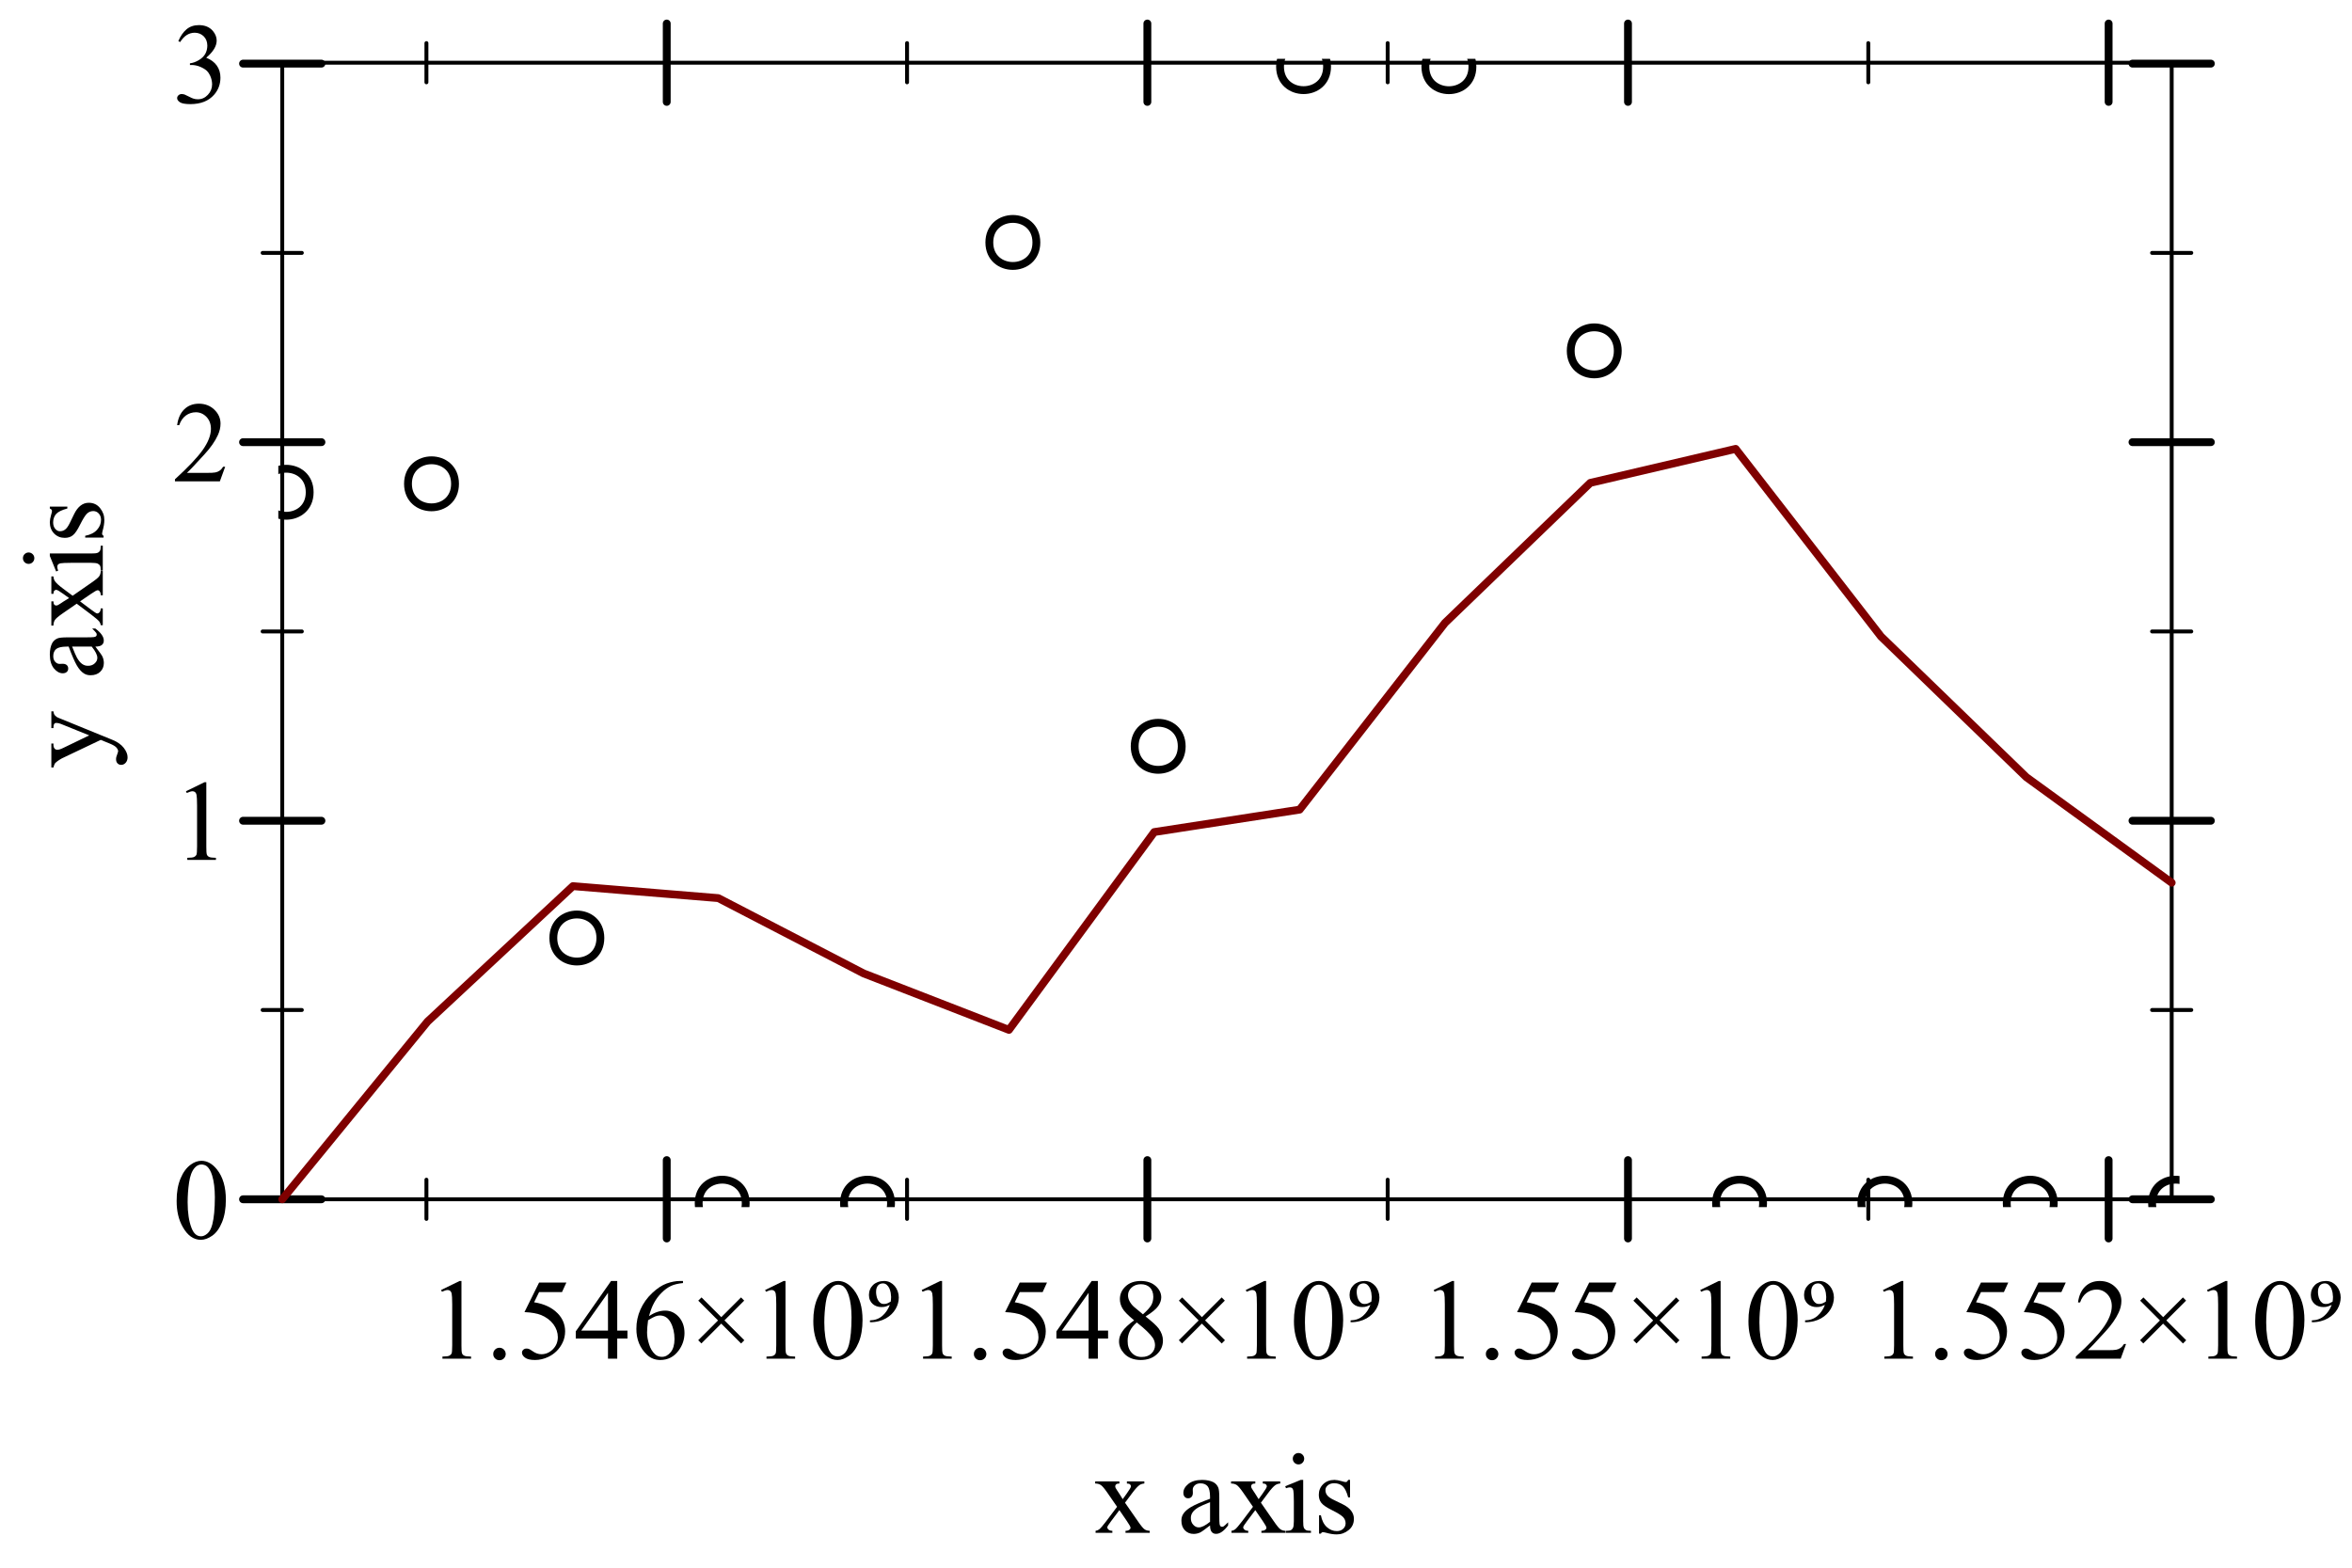 <?xml version="1.0" encoding="UTF-8"?>
<svg xmlns="http://www.w3.org/2000/svg" xmlns:xlink="http://www.w3.org/1999/xlink" width="300pt" height="200pt" viewBox="0 0 300 200" version="1.1">
<defs>
<g>
<symbol overflow="visible" id="glyph0-0">
<path style="stroke:none;" d="M 2.035 0 L 2.035 -9.168 L 9.367 -9.168 L 9.367 0 Z M 2.262 -0.23 L 9.137 -0.23 L 9.137 -8.938 L 2.262 -8.938 Z M 2.262 -0.23 "/>
</symbol>
<symbol overflow="visible" id="glyph0-1">
<path style="stroke:none;" d="M 0.191 -6.559 L 3.281 -6.559 L 3.281 -6.293 C 3.082 -6.293 2.941 -6.258 2.867 -6.191 C 2.785 -6.125 2.746 -6.039 2.75 -5.93 C 2.746 -5.812 2.832 -5.633 3 -5.398 C 3.051 -5.32 3.129 -5.203 3.238 -5.043 L 3.703 -4.297 L 4.238 -5.043 C 4.578 -5.512 4.75 -5.809 4.754 -5.938 C 4.75 -6.031 4.711 -6.117 4.633 -6.188 C 4.551 -6.258 4.418 -6.293 4.238 -6.293 L 4.238 -6.559 L 6.461 -6.559 L 6.461 -6.293 C 6.223 -6.277 6.02 -6.211 5.852 -6.102 C 5.613 -5.938 5.293 -5.586 4.891 -5.043 L 3.996 -3.844 L 5.629 -1.496 C 6.027 -0.914 6.312 -0.566 6.488 -0.453 C 6.656 -0.332 6.879 -0.27 7.152 -0.258 L 7.152 0 L 4.059 0 L 4.059 -0.258 C 4.273 -0.258 4.441 -0.305 4.562 -0.402 C 4.652 -0.465 4.699 -0.551 4.699 -0.664 C 4.699 -0.773 4.543 -1.051 4.238 -1.496 L 3.281 -2.898 L 2.227 -1.496 C 1.898 -1.059 1.734 -0.801 1.738 -0.723 C 1.734 -0.605 1.789 -0.504 1.898 -0.41 C 2.008 -0.316 2.168 -0.266 2.383 -0.258 L 2.383 0 L 0.242 0 L 0.242 -0.258 C 0.41 -0.281 0.562 -0.34 0.695 -0.438 C 0.871 -0.574 1.176 -0.926 1.609 -1.496 L 2.984 -3.324 L 1.738 -5.129 C 1.383 -5.641 1.109 -5.965 0.918 -6.098 C 0.723 -6.227 0.48 -6.293 0.191 -6.293 Z M 0.191 -6.559 "/>
</symbol>
<symbol overflow="visible" id="glyph0-2">
<path style="stroke:none;" d=""/>
</symbol>
<symbol overflow="visible" id="glyph0-3">
<path style="stroke:none;" d="M 4.176 -0.945 C 3.5 -0.422 3.078 -0.121 2.906 -0.043 C 2.648 0.078 2.371 0.133 2.082 0.137 C 1.625 0.133 1.254 -0.02 0.961 -0.328 C 0.668 -0.637 0.52 -1.043 0.523 -1.555 C 0.52 -1.871 0.594 -2.148 0.738 -2.383 C 0.934 -2.707 1.273 -3.012 1.758 -3.301 C 2.242 -3.582 3.047 -3.934 4.176 -4.348 L 4.176 -4.605 C 4.172 -5.258 4.066 -5.703 3.863 -5.949 C 3.652 -6.191 3.352 -6.316 2.957 -6.316 C 2.656 -6.316 2.418 -6.234 2.242 -6.074 C 2.059 -5.906 1.969 -5.719 1.969 -5.516 L 1.984 -5.098 C 1.98 -4.879 1.926 -4.707 1.816 -4.59 C 1.703 -4.465 1.555 -4.406 1.375 -4.41 C 1.195 -4.406 1.051 -4.469 0.941 -4.598 C 0.828 -4.719 0.773 -4.887 0.773 -5.105 C 0.773 -5.512 0.98 -5.891 1.402 -6.238 C 1.82 -6.578 2.41 -6.75 3.172 -6.754 C 3.75 -6.75 4.23 -6.652 4.605 -6.461 C 4.887 -6.309 5.094 -6.078 5.227 -5.766 C 5.312 -5.559 5.355 -5.137 5.355 -4.504 L 5.355 -2.277 C 5.355 -1.648 5.367 -1.266 5.391 -1.129 C 5.414 -0.984 5.453 -0.891 5.512 -0.844 C 5.562 -0.797 5.625 -0.773 5.699 -0.773 C 5.773 -0.773 5.84 -0.789 5.902 -0.824 C 5.996 -0.883 6.191 -1.059 6.48 -1.348 L 6.48 -0.945 C 5.945 -0.227 5.434 0.129 4.949 0.129 C 4.711 0.129 4.523 0.051 4.391 -0.113 C 4.25 -0.273 4.18 -0.551 4.176 -0.945 Z M 4.176 -1.41 L 4.176 -3.91 C 3.453 -3.621 2.988 -3.418 2.777 -3.301 C 2.398 -3.086 2.129 -2.867 1.969 -2.641 C 1.805 -2.41 1.723 -2.16 1.727 -1.891 C 1.723 -1.543 1.824 -1.258 2.031 -1.035 C 2.234 -0.805 2.473 -0.691 2.742 -0.695 C 3.102 -0.691 3.578 -0.93 4.176 -1.41 Z M 4.176 -1.41 "/>
</symbol>
<symbol overflow="visible" id="glyph0-4">
<path style="stroke:none;" d="M 2.125 -10.184 C 2.324 -10.184 2.496 -10.113 2.637 -9.973 C 2.777 -9.832 2.848 -9.66 2.852 -9.461 C 2.848 -9.258 2.777 -9.086 2.637 -8.945 C 2.496 -8.801 2.324 -8.73 2.125 -8.73 C 1.922 -8.73 1.75 -8.801 1.609 -8.945 C 1.465 -9.086 1.395 -9.258 1.395 -9.461 C 1.395 -9.66 1.465 -9.832 1.605 -9.973 C 1.746 -10.113 1.918 -10.184 2.125 -10.184 Z M 2.723 -6.754 L 2.723 -1.48 C 2.719 -1.07 2.746 -0.797 2.809 -0.66 C 2.863 -0.523 2.953 -0.422 3.074 -0.355 C 3.188 -0.289 3.402 -0.258 3.715 -0.258 L 3.715 0 L 0.531 0 L 0.531 -0.258 C 0.848 -0.258 1.062 -0.289 1.172 -0.352 C 1.281 -0.414 1.367 -0.516 1.434 -0.66 C 1.496 -0.801 1.527 -1.074 1.531 -1.48 L 1.531 -4.012 C 1.527 -4.719 1.508 -5.18 1.469 -5.391 C 1.434 -5.543 1.379 -5.648 1.309 -5.711 C 1.234 -5.77 1.137 -5.801 1.016 -5.801 C 0.879 -5.801 0.719 -5.762 0.531 -5.691 L 0.43 -5.949 L 2.406 -6.754 Z M 2.723 -6.754 "/>
</symbol>
<symbol overflow="visible" id="glyph0-5">
<path style="stroke:none;" d="M 4.699 -6.754 L 4.699 -4.52 L 4.461 -4.52 C 4.273 -5.215 4.043 -5.691 3.762 -5.949 C 3.477 -6.199 3.113 -6.328 2.68 -6.332 C 2.34 -6.328 2.07 -6.238 1.867 -6.066 C 1.66 -5.887 1.559 -5.691 1.562 -5.477 C 1.559 -5.207 1.633 -4.977 1.789 -4.789 C 1.934 -4.59 2.234 -4.383 2.691 -4.168 L 3.738 -3.66 C 4.707 -3.184 5.191 -2.559 5.191 -1.789 C 5.191 -1.188 4.965 -0.707 4.516 -0.348 C 4.062 0.02 3.559 0.199 3 0.199 C 2.598 0.199 2.137 0.129 1.625 -0.016 C 1.465 -0.059 1.336 -0.082 1.238 -0.086 C 1.125 -0.082 1.039 -0.023 0.98 0.102 L 0.746 0.102 L 0.746 -2.242 L 0.98 -2.242 C 1.109 -1.57 1.367 -1.066 1.746 -0.73 C 2.121 -0.391 2.543 -0.223 3.016 -0.223 C 3.34 -0.223 3.609 -0.316 3.82 -0.512 C 4.027 -0.699 4.129 -0.934 4.133 -1.211 C 4.129 -1.535 4.016 -1.812 3.785 -2.039 C 3.551 -2.266 3.086 -2.551 2.398 -2.895 C 1.703 -3.238 1.25 -3.547 1.039 -3.824 C 0.82 -4.094 0.715 -4.438 0.715 -4.855 C 0.715 -5.391 0.898 -5.84 1.27 -6.207 C 1.637 -6.566 2.117 -6.75 2.707 -6.754 C 2.965 -6.75 3.277 -6.695 3.645 -6.59 C 3.887 -6.516 4.047 -6.48 4.133 -6.48 C 4.203 -6.48 4.262 -6.496 4.309 -6.531 C 4.348 -6.562 4.398 -6.637 4.461 -6.754 Z M 4.699 -6.754 "/>
</symbol>
<symbol overflow="visible" id="glyph0-6">
<path style="stroke:none;" d="M 1.719 -8.758 L 4.082 -9.91 L 4.316 -9.91 L 4.316 -1.711 C 4.312 -1.164 4.336 -0.824 4.383 -0.691 C 4.43 -0.559 4.523 -0.453 4.668 -0.383 C 4.809 -0.309 5.102 -0.27 5.543 -0.266 L 5.543 0 L 1.891 0 L 1.891 -0.266 C 2.348 -0.27 2.645 -0.309 2.777 -0.383 C 2.91 -0.449 3.004 -0.543 3.059 -0.66 C 3.109 -0.773 3.133 -1.125 3.137 -1.711 L 3.137 -6.953 C 3.133 -7.656 3.109 -8.109 3.066 -8.312 C 3.027 -8.465 2.969 -8.578 2.883 -8.648 C 2.793 -8.719 2.684 -8.754 2.562 -8.758 C 2.383 -8.754 2.137 -8.68 1.824 -8.535 Z M 1.719 -8.758 "/>
</symbol>
<symbol overflow="visible" id="glyph0-7">
<path style="stroke:none;" d="M 1.832 -1.391 C 2.055 -1.387 2.242 -1.309 2.398 -1.156 C 2.547 -0.996 2.625 -0.809 2.629 -0.594 C 2.625 -0.371 2.547 -0.184 2.395 -0.031 C 2.238 0.125 2.051 0.199 1.832 0.199 C 1.609 0.199 1.422 0.125 1.27 -0.031 C 1.113 -0.184 1.035 -0.371 1.039 -0.594 C 1.035 -0.812 1.113 -1.004 1.27 -1.16 C 1.422 -1.312 1.609 -1.387 1.832 -1.391 Z M 1.832 -1.391 "/>
</symbol>
<symbol overflow="visible" id="glyph0-8">
<path style="stroke:none;" d="M 6.367 -9.711 L 5.809 -8.492 L 2.887 -8.492 L 2.25 -7.191 C 3.512 -7 4.512 -6.531 5.258 -5.777 C 5.887 -5.129 6.203 -4.363 6.207 -3.488 C 6.203 -2.973 6.102 -2.5 5.895 -2.07 C 5.688 -1.633 5.426 -1.262 5.113 -0.957 C 4.797 -0.648 4.445 -0.406 4.059 -0.223 C 3.508 0.039 2.945 0.168 2.371 0.172 C 1.785 0.168 1.359 0.074 1.098 -0.125 C 0.832 -0.32 0.703 -0.539 0.703 -0.781 C 0.703 -0.91 0.758 -1.027 0.867 -1.133 C 0.977 -1.234 1.113 -1.289 1.281 -1.289 C 1.402 -1.289 1.512 -1.27 1.605 -1.23 C 1.699 -1.191 1.855 -1.094 2.082 -0.938 C 2.438 -0.688 2.801 -0.562 3.172 -0.566 C 3.727 -0.562 4.219 -0.773 4.645 -1.199 C 5.062 -1.617 5.273 -2.133 5.277 -2.742 C 5.273 -3.328 5.086 -3.875 4.711 -4.387 C 4.332 -4.891 3.812 -5.281 3.152 -5.562 C 2.629 -5.773 1.918 -5.898 1.023 -5.938 L 2.887 -9.711 Z M 6.367 -9.711 "/>
</symbol>
<symbol overflow="visible" id="glyph0-9">
<path style="stroke:none;" d="M 6.824 -3.582 L 6.824 -2.562 L 5.52 -2.562 L 5.52 0 L 4.34 0 L 4.34 -2.562 L 0.23 -2.562 L 0.23 -3.48 L 4.734 -9.91 L 5.52 -9.91 L 5.52 -3.582 Z M 4.34 -3.582 L 4.34 -8.398 L 0.93 -3.582 Z M 4.34 -3.582 "/>
</symbol>
<symbol overflow="visible" id="glyph0-10">
<path style="stroke:none;" d="M 6.574 -9.91 L 6.574 -9.645 C 5.941 -9.582 5.426 -9.457 5.031 -9.27 C 4.629 -9.082 4.234 -8.793 3.848 -8.406 C 3.457 -8.02 3.137 -7.59 2.883 -7.113 C 2.625 -6.637 2.41 -6.07 2.242 -5.422 C 2.926 -5.891 3.617 -6.129 4.312 -6.129 C 4.973 -6.129 5.547 -5.859 6.035 -5.328 C 6.52 -4.789 6.762 -4.102 6.766 -3.266 C 6.762 -2.449 6.516 -1.711 6.031 -1.047 C 5.434 -0.234 4.652 0.168 3.68 0.172 C 3.016 0.168 2.453 -0.047 1.992 -0.488 C 1.082 -1.34 0.625 -2.449 0.629 -3.809 C 0.625 -4.676 0.801 -5.5 1.152 -6.285 C 1.5 -7.066 1.996 -7.762 2.645 -8.371 C 3.289 -8.977 3.91 -9.383 4.504 -9.594 C 5.094 -9.801 5.645 -9.906 6.16 -9.91 Z M 2.121 -4.898 C 2.035 -4.25 1.992 -3.727 1.992 -3.336 C 1.992 -2.875 2.074 -2.379 2.246 -1.844 C 2.41 -1.305 2.664 -0.879 3 -0.566 C 3.242 -0.34 3.535 -0.227 3.887 -0.23 C 4.301 -0.227 4.672 -0.422 5 -0.816 C 5.324 -1.203 5.488 -1.762 5.492 -2.492 C 5.488 -3.305 5.328 -4.012 5.004 -4.609 C 4.68 -5.207 4.219 -5.508 3.625 -5.508 C 3.441 -5.508 3.246 -5.469 3.039 -5.391 C 2.828 -5.312 2.523 -5.148 2.121 -4.898 Z M 2.121 -4.898 "/>
</symbol>
<symbol overflow="visible" id="glyph0-11">
<path style="stroke:none;" d="M 1.18 -2.348 L 3.711 -4.875 L 1.188 -7.398 L 1.605 -7.812 L 4.125 -5.293 L 6.645 -7.812 L 7.047 -7.406 L 4.527 -4.883 L 7.062 -2.348 L 6.652 -1.934 L 4.117 -4.469 L 1.59 -1.941 Z M 1.18 -2.348 "/>
</symbol>
<symbol overflow="visible" id="glyph0-12">
<path style="stroke:none;" d="M 0.531 -4.797 C 0.527 -5.902 0.695 -6.855 1.031 -7.66 C 1.363 -8.457 1.805 -9.055 2.363 -9.445 C 2.789 -9.754 3.234 -9.906 3.695 -9.91 C 4.438 -9.906 5.105 -9.527 5.699 -8.773 C 6.438 -7.828 6.809 -6.555 6.809 -4.949 C 6.809 -3.82 6.645 -2.863 6.32 -2.074 C 5.996 -1.285 5.582 -0.711 5.078 -0.359 C 4.574 -0.004 4.09 0.168 3.625 0.172 C 2.695 0.168 1.922 -0.375 1.309 -1.469 C 0.785 -2.387 0.527 -3.496 0.531 -4.797 Z M 1.934 -4.617 C 1.934 -3.281 2.098 -2.191 2.426 -1.348 C 2.699 -0.633 3.105 -0.273 3.645 -0.277 C 3.902 -0.273 4.168 -0.391 4.445 -0.625 C 4.723 -0.855 4.934 -1.242 5.078 -1.789 C 5.293 -2.609 5.402 -3.77 5.406 -5.262 C 5.402 -6.371 5.289 -7.293 5.062 -8.035 C 4.891 -8.582 4.668 -8.973 4.398 -9.203 C 4.199 -9.355 3.961 -9.434 3.688 -9.438 C 3.359 -9.434 3.07 -9.289 2.82 -9 C 2.473 -8.602 2.238 -7.977 2.117 -7.133 C 1.992 -6.281 1.934 -5.445 1.934 -4.617 Z M 1.934 -4.617 "/>
</symbol>
<symbol overflow="visible" id="glyph0-13">
<path style="stroke:none;" d="M 0.422 -4.883 C 1.051 -4.898 1.57 -5.086 1.988 -5.445 C 2.402 -5.797 2.727 -6.27 2.957 -6.859 C 2.816 -6.793 2.664 -6.73 2.5 -6.672 C 2.332 -6.609 2.129 -6.578 1.891 -6.582 C 1.676 -6.578 1.473 -6.613 1.285 -6.68 C 1.09 -6.746 0.922 -6.844 0.777 -6.973 C 0.629 -7.102 0.512 -7.262 0.426 -7.453 C 0.336 -7.645 0.293 -7.867 0.293 -8.121 C 0.293 -8.367 0.336 -8.598 0.426 -8.816 C 0.512 -9.031 0.641 -9.223 0.809 -9.387 C 0.973 -9.551 1.176 -9.676 1.418 -9.77 C 1.656 -9.859 1.926 -9.906 2.227 -9.91 C 2.508 -9.906 2.762 -9.848 2.992 -9.734 C 3.219 -9.613 3.414 -9.457 3.582 -9.266 C 3.746 -9.066 3.875 -8.844 3.965 -8.59 C 4.055 -8.332 4.102 -8.066 4.102 -7.797 C 4.102 -7.559 4.066 -7.316 4 -7.066 C 3.934 -6.816 3.832 -6.574 3.699 -6.344 C 3.559 -6.105 3.391 -5.887 3.188 -5.684 C 2.98 -5.48 2.738 -5.301 2.469 -5.145 C 2.195 -4.988 1.891 -4.867 1.551 -4.781 C 1.207 -4.691 0.832 -4.645 0.422 -4.648 Z M 3.066 -7.27 C 3.074 -7.344 3.086 -7.43 3.102 -7.531 C 3.109 -7.629 3.117 -7.742 3.121 -7.871 C 3.117 -8.027 3.098 -8.211 3.066 -8.418 C 3.027 -8.617 2.969 -8.805 2.891 -8.984 C 2.805 -9.156 2.695 -9.305 2.562 -9.422 C 2.426 -9.539 2.262 -9.598 2.07 -9.602 C 1.969 -9.598 1.871 -9.582 1.77 -9.551 C 1.668 -9.52 1.574 -9.461 1.492 -9.379 C 1.406 -9.297 1.336 -9.188 1.285 -9.047 C 1.227 -8.906 1.199 -8.727 1.203 -8.516 C 1.199 -8.387 1.215 -8.238 1.246 -8.066 C 1.273 -7.891 1.324 -7.723 1.398 -7.562 C 1.473 -7.398 1.574 -7.262 1.707 -7.148 C 1.836 -7.031 2.004 -6.973 2.211 -6.977 C 2.383 -6.973 2.539 -7.004 2.68 -7.07 C 2.812 -7.133 2.941 -7.199 3.066 -7.27 Z M 3.066 -7.27 "/>
</symbol>
<symbol overflow="visible" id="glyph0-14">
<path style="stroke:none;" d="M 2.812 -4.891 C 2.043 -5.52 1.547 -6.023 1.328 -6.406 C 1.105 -6.785 0.996 -7.184 0.996 -7.598 C 0.996 -8.227 1.238 -8.77 1.727 -9.227 C 2.211 -9.68 2.859 -9.906 3.668 -9.91 C 4.449 -9.906 5.078 -9.695 5.555 -9.273 C 6.031 -8.848 6.27 -8.363 6.273 -7.82 C 6.27 -7.457 6.141 -7.086 5.887 -6.711 C 5.625 -6.328 5.086 -5.887 4.273 -5.379 C 5.109 -4.727 5.668 -4.215 5.945 -3.844 C 6.305 -3.355 6.484 -2.84 6.488 -2.305 C 6.484 -1.617 6.227 -1.035 5.707 -0.555 C 5.184 -0.07 4.5 0.168 3.66 0.172 C 2.734 0.168 2.016 -0.117 1.504 -0.695 C 1.09 -1.156 0.883 -1.66 0.887 -2.211 C 0.883 -2.637 1.027 -3.062 1.32 -3.488 C 1.605 -3.91 2.105 -4.379 2.812 -4.891 Z M 3.938 -5.656 C 4.508 -6.168 4.871 -6.574 5.027 -6.875 C 5.18 -7.172 5.254 -7.512 5.258 -7.891 C 5.254 -8.391 5.113 -8.785 4.832 -9.07 C 4.547 -9.352 4.164 -9.492 3.68 -9.496 C 3.191 -9.492 2.793 -9.352 2.492 -9.074 C 2.184 -8.789 2.031 -8.461 2.035 -8.086 C 2.031 -7.836 2.094 -7.586 2.223 -7.34 C 2.348 -7.09 2.531 -6.855 2.766 -6.633 Z M 3.152 -4.617 C 2.754 -4.281 2.457 -3.918 2.27 -3.527 C 2.074 -3.133 1.98 -2.707 1.984 -2.25 C 1.98 -1.633 2.148 -1.137 2.488 -0.77 C 2.82 -0.395 3.25 -0.211 3.773 -0.215 C 4.289 -0.211 4.699 -0.355 5.012 -0.652 C 5.316 -0.941 5.473 -1.297 5.477 -1.711 C 5.473 -2.055 5.383 -2.363 5.207 -2.637 C 4.867 -3.141 4.184 -3.801 3.152 -4.617 Z M 3.152 -4.617 "/>
</symbol>
<symbol overflow="visible" id="glyph0-15">
<path style="stroke:none;" d="M 6.723 -1.867 L 6.043 0 L 0.316 0 L 0.316 -0.266 C 2 -1.797 3.184 -3.055 3.875 -4.031 C 4.559 -5.004 4.902 -5.895 4.906 -6.703 C 4.902 -7.316 4.715 -7.82 4.34 -8.219 C 3.961 -8.613 3.508 -8.812 2.984 -8.816 C 2.504 -8.812 2.078 -8.672 1.699 -8.395 C 1.32 -8.113 1.039 -7.703 0.859 -7.168 L 0.594 -7.168 C 0.711 -8.047 1.02 -8.727 1.512 -9.199 C 2.004 -9.672 2.621 -9.906 3.367 -9.91 C 4.152 -9.906 4.809 -9.656 5.336 -9.152 C 5.863 -8.645 6.129 -8.047 6.129 -7.363 C 6.129 -6.867 6.012 -6.375 5.785 -5.887 C 5.43 -5.109 4.859 -4.289 4.066 -3.43 C 2.879 -2.125 2.137 -1.344 1.84 -1.082 L 4.375 -1.082 C 4.887 -1.078 5.25 -1.098 5.461 -1.137 C 5.668 -1.176 5.855 -1.254 6.023 -1.371 C 6.188 -1.488 6.332 -1.652 6.461 -1.867 Z M 6.723 -1.867 "/>
</symbol>
<symbol overflow="visible" id="glyph0-16">
<path style="stroke:none;" d="M 0.746 -7.863 C 1.02 -8.516 1.371 -9.02 1.793 -9.375 C 2.215 -9.73 2.738 -9.906 3.371 -9.91 C 4.145 -9.906 4.742 -9.656 5.164 -9.152 C 5.477 -8.773 5.637 -8.367 5.637 -7.941 C 5.637 -7.23 5.191 -6.5 4.305 -5.75 C 4.898 -5.512 5.348 -5.18 5.656 -4.746 C 5.961 -4.312 6.117 -3.801 6.117 -3.215 C 6.117 -2.371 5.848 -1.645 5.312 -1.031 C 4.613 -0.23 3.605 0.168 2.285 0.172 C 1.629 0.168 1.184 0.09 0.949 -0.07 C 0.711 -0.234 0.59 -0.406 0.594 -0.594 C 0.59 -0.727 0.648 -0.848 0.762 -0.957 C 0.871 -1.059 1.004 -1.113 1.168 -1.117 C 1.285 -1.113 1.406 -1.094 1.531 -1.059 C 1.609 -1.031 1.793 -0.945 2.082 -0.797 C 2.363 -0.648 2.562 -0.559 2.68 -0.531 C 2.852 -0.473 3.039 -0.445 3.242 -0.449 C 3.727 -0.445 4.152 -0.633 4.512 -1.016 C 4.871 -1.391 5.051 -1.84 5.055 -2.355 C 5.051 -2.73 4.969 -3.098 4.805 -3.457 C 4.68 -3.723 4.543 -3.926 4.398 -4.066 C 4.191 -4.258 3.91 -4.43 3.551 -4.586 C 3.191 -4.738 2.824 -4.816 2.457 -4.82 L 2.227 -4.82 L 2.227 -5.035 C 2.602 -5.078 2.977 -5.215 3.359 -5.441 C 3.734 -5.664 4.012 -5.934 4.188 -6.25 C 4.355 -6.562 4.441 -6.91 4.445 -7.289 C 4.441 -7.781 4.289 -8.176 3.984 -8.48 C 3.676 -8.781 3.293 -8.934 2.836 -8.938 C 2.094 -8.934 1.473 -8.539 0.98 -7.75 Z M 0.746 -7.863 "/>
</symbol>
<symbol overflow="visible" id="glyph1-0">
<path style="stroke:none;" d="M 0 -2.035 L -9.168 -2.035 L -9.168 -9.367 L 0 -9.367 Z M -0.23 -2.262 L -0.23 -9.137 L -8.938 -9.137 L -8.938 -2.262 Z M -0.23 -2.262 "/>
</symbol>
<symbol overflow="visible" id="glyph1-1">
<path style="stroke:none;" d="M -6.559 -0.086 L -6.559 -3.145 L -6.293 -3.145 L -6.293 -2.992 C -6.293 -2.777 -6.246 -2.617 -6.152 -2.508 C -6.059 -2.398 -5.941 -2.344 -5.809 -2.348 C -5.617 -2.344 -5.359 -2.422 -5.035 -2.586 L -1.727 -4.184 L -5.348 -5.648 C -5.543 -5.73 -5.738 -5.77 -5.93 -5.773 C -6.016 -5.77 -6.078 -5.754 -6.121 -5.723 C -6.172 -5.68 -6.215 -5.621 -6.246 -5.543 C -6.277 -5.461 -6.293 -5.316 -6.293 -5.113 L -6.559 -5.113 L -6.559 -7.246 L -6.293 -7.246 C -6.273 -7.066 -6.234 -6.93 -6.18 -6.836 C -6.121 -6.738 -6.016 -6.633 -5.859 -6.523 C -5.789 -6.477 -5.602 -6.398 -5.305 -6.281 L 1.238 -3.609 C 1.871 -3.352 2.352 -3.012 2.676 -2.594 C 3 -2.176 3.164 -1.773 3.164 -1.391 C 3.164 -1.102 3.082 -0.871 2.922 -0.691 C 2.758 -0.512 2.57 -0.422 2.363 -0.422 C 2.16 -0.422 2 -0.484 1.879 -0.617 C 1.754 -0.746 1.691 -0.93 1.695 -1.16 C 1.691 -1.316 1.746 -1.531 1.855 -1.805 C 1.922 -1.992 1.957 -2.109 1.961 -2.164 C 1.957 -2.305 1.883 -2.461 1.738 -2.633 C 1.59 -2.797 1.305 -2.969 0.879 -3.145 L -0.258 -3.609 L -5.207 -1.254 C -5.352 -1.18 -5.535 -1.062 -5.758 -0.91 C -5.922 -0.785 -6.035 -0.688 -6.094 -0.617 C -6.168 -0.5 -6.234 -0.324 -6.293 -0.086 Z M -6.559 -0.086 "/>
</symbol>
<symbol overflow="visible" id="glyph1-2">
<path style="stroke:none;" d=""/>
</symbol>
<symbol overflow="visible" id="glyph1-3">
<path style="stroke:none;" d="M -0.945 -4.176 C -0.422 -3.5 -0.121 -3.078 -0.043 -2.906 C 0.078 -2.648 0.133 -2.371 0.137 -2.082 C 0.133 -1.625 -0.02 -1.254 -0.328 -0.961 C -0.637 -0.668 -1.043 -0.52 -1.555 -0.523 C -1.871 -0.52 -2.148 -0.594 -2.383 -0.738 C -2.707 -0.934 -3.012 -1.273 -3.301 -1.758 C -3.582 -2.242 -3.934 -3.047 -4.348 -4.176 L -4.605 -4.176 C -5.258 -4.172 -5.703 -4.066 -5.949 -3.863 C -6.191 -3.652 -6.316 -3.352 -6.316 -2.957 C -6.316 -2.656 -6.234 -2.418 -6.074 -2.242 C -5.906 -2.059 -5.719 -1.969 -5.516 -1.969 L -5.098 -1.984 C -4.879 -1.98 -4.707 -1.926 -4.59 -1.816 C -4.465 -1.703 -4.406 -1.555 -4.41 -1.375 C -4.406 -1.195 -4.469 -1.051 -4.598 -0.941 C -4.719 -0.828 -4.887 -0.773 -5.105 -0.773 C -5.512 -0.773 -5.891 -0.98 -6.238 -1.402 C -6.578 -1.82 -6.75 -2.41 -6.754 -3.172 C -6.75 -3.75 -6.652 -4.23 -6.461 -4.605 C -6.309 -4.887 -6.078 -5.094 -5.766 -5.227 C -5.559 -5.312 -5.137 -5.355 -4.504 -5.355 L -2.277 -5.355 C -1.648 -5.355 -1.266 -5.367 -1.129 -5.391 C -0.984 -5.414 -0.891 -5.453 -0.844 -5.512 C -0.797 -5.562 -0.773 -5.625 -0.773 -5.699 C -0.773 -5.773 -0.789 -5.84 -0.824 -5.902 C -0.883 -5.996 -1.059 -6.191 -1.348 -6.48 L -0.945 -6.48 C -0.227 -5.945 0.129 -5.434 0.129 -4.949 C 0.129 -4.711 0.051 -4.523 -0.113 -4.391 C -0.273 -4.25 -0.551 -4.18 -0.945 -4.176 Z M -1.41 -4.176 L -3.91 -4.176 C -3.621 -3.453 -3.418 -2.988 -3.301 -2.777 C -3.086 -2.398 -2.867 -2.129 -2.641 -1.969 C -2.41 -1.805 -2.16 -1.723 -1.891 -1.727 C -1.543 -1.723 -1.258 -1.824 -1.035 -2.031 C -0.805 -2.234 -0.691 -2.473 -0.695 -2.742 C -0.691 -3.102 -0.93 -3.578 -1.41 -4.176 Z M -1.41 -4.176 "/>
</symbol>
<symbol overflow="visible" id="glyph1-4">
<path style="stroke:none;" d="M -6.559 -0.191 L -6.559 -3.281 L -6.293 -3.281 C -6.293 -3.082 -6.258 -2.941 -6.191 -2.867 C -6.125 -2.785 -6.039 -2.746 -5.93 -2.75 C -5.812 -2.746 -5.633 -2.832 -5.398 -3 C -5.32 -3.051 -5.203 -3.129 -5.043 -3.238 L -4.297 -3.703 L -5.043 -4.238 C -5.512 -4.578 -5.809 -4.75 -5.938 -4.754 C -6.031 -4.75 -6.117 -4.711 -6.188 -4.633 C -6.258 -4.551 -6.293 -4.418 -6.293 -4.238 L -6.559 -4.238 L -6.559 -6.461 L -6.293 -6.461 C -6.277 -6.223 -6.211 -6.02 -6.102 -5.852 C -5.938 -5.613 -5.586 -5.293 -5.043 -4.891 L -3.844 -3.996 L -1.496 -5.629 C -0.914 -6.027 -0.566 -6.312 -0.453 -6.488 C -0.332 -6.656 -0.27 -6.879 -0.258 -7.152 L 0 -7.152 L 0 -4.059 L -0.258 -4.059 C -0.258 -4.273 -0.305 -4.441 -0.402 -4.562 C -0.465 -4.652 -0.551 -4.699 -0.664 -4.699 C -0.773 -4.699 -1.051 -4.543 -1.496 -4.238 L -2.898 -3.281 L -1.496 -2.227 C -1.059 -1.898 -0.801 -1.734 -0.723 -1.738 C -0.605 -1.734 -0.504 -1.789 -0.41 -1.898 C -0.316 -2.008 -0.266 -2.168 -0.258 -2.383 L 0 -2.383 L 0 -0.242 L -0.258 -0.242 C -0.281 -0.41 -0.34 -0.562 -0.438 -0.695 C -0.574 -0.871 -0.926 -1.176 -1.496 -1.609 L -3.324 -2.984 L -5.129 -1.738 C -5.641 -1.383 -5.965 -1.109 -6.098 -0.918 C -6.227 -0.723 -6.293 -0.48 -6.293 -0.191 Z M -6.559 -0.191 "/>
</symbol>
<symbol overflow="visible" id="glyph1-5">
<path style="stroke:none;" d="M -10.184 -2.125 C -10.184 -2.324 -10.113 -2.496 -9.973 -2.637 C -9.832 -2.777 -9.66 -2.848 -9.461 -2.852 C -9.258 -2.848 -9.086 -2.777 -8.945 -2.637 C -8.801 -2.496 -8.73 -2.324 -8.73 -2.125 C -8.73 -1.922 -8.801 -1.75 -8.945 -1.609 C -9.086 -1.465 -9.258 -1.395 -9.461 -1.395 C -9.66 -1.395 -9.832 -1.465 -9.973 -1.605 C -10.113 -1.746 -10.184 -1.918 -10.184 -2.125 Z M -6.754 -2.723 L -1.48 -2.723 C -1.07 -2.719 -0.797 -2.746 -0.66 -2.809 C -0.523 -2.863 -0.422 -2.953 -0.355 -3.074 C -0.289 -3.188 -0.258 -3.402 -0.258 -3.715 L 0 -3.715 L 0 -0.531 L -0.258 -0.531 C -0.258 -0.848 -0.289 -1.062 -0.352 -1.172 C -0.414 -1.281 -0.516 -1.367 -0.66 -1.434 C -0.801 -1.496 -1.074 -1.527 -1.48 -1.531 L -4.012 -1.531 C -4.719 -1.527 -5.18 -1.508 -5.391 -1.469 C -5.543 -1.434 -5.648 -1.379 -5.711 -1.309 C -5.77 -1.234 -5.801 -1.137 -5.801 -1.016 C -5.801 -0.879 -5.762 -0.719 -5.691 -0.531 L -5.949 -0.43 L -6.754 -2.406 Z M -6.754 -2.723 "/>
</symbol>
<symbol overflow="visible" id="glyph1-6">
<path style="stroke:none;" d="M -6.754 -4.699 L -4.52 -4.699 L -4.52 -4.461 C -5.215 -4.273 -5.691 -4.043 -5.949 -3.762 C -6.199 -3.477 -6.328 -3.113 -6.332 -2.68 C -6.328 -2.34 -6.238 -2.07 -6.066 -1.867 C -5.887 -1.66 -5.691 -1.559 -5.477 -1.562 C -5.207 -1.559 -4.977 -1.633 -4.789 -1.789 C -4.59 -1.934 -4.383 -2.234 -4.168 -2.691 L -3.66 -3.738 C -3.184 -4.707 -2.559 -5.191 -1.789 -5.191 C -1.188 -5.191 -0.707 -4.965 -0.348 -4.516 C 0.02 -4.062 0.199 -3.559 0.199 -3 C 0.199 -2.598 0.129 -2.137 -0.016 -1.625 C -0.059 -1.465 -0.082 -1.336 -0.086 -1.238 C -0.082 -1.125 -0.023 -1.039 0.102 -0.98 L 0.102 -0.746 L -2.242 -0.746 L -2.242 -0.98 C -1.57 -1.109 -1.066 -1.367 -0.73 -1.746 C -0.391 -2.121 -0.223 -2.543 -0.223 -3.016 C -0.223 -3.34 -0.316 -3.609 -0.512 -3.82 C -0.699 -4.027 -0.934 -4.129 -1.211 -4.133 C -1.535 -4.129 -1.812 -4.016 -2.039 -3.785 C -2.266 -3.551 -2.551 -3.086 -2.895 -2.398 C -3.238 -1.703 -3.547 -1.25 -3.824 -1.039 C -4.094 -0.82 -4.438 -0.715 -4.855 -0.715 C -5.391 -0.715 -5.84 -0.898 -6.207 -1.27 C -6.566 -1.637 -6.75 -2.117 -6.754 -2.707 C -6.75 -2.965 -6.695 -3.277 -6.59 -3.645 C -6.516 -3.887 -6.48 -4.047 -6.48 -4.133 C -6.48 -4.203 -6.496 -4.262 -6.531 -4.309 C -6.562 -4.348 -6.637 -4.398 -6.754 -4.461 Z M -6.754 -4.699 "/>
</symbol>
</g>
<clipPath id="clip1">
  <path d="M 35.5 59 L 40 59 L 40 67 L 35.5 67 Z M 35.5 59 "/>
</clipPath>
<clipPath id="clip2">
  <path d="M 88 150 L 96 150 L 96 154 L 88 154 Z M 88 150 "/>
</clipPath>
<clipPath id="clip3">
  <path d="M 107 150 L 115 150 L 115 154 L 107 154 Z M 107 150 "/>
</clipPath>
<clipPath id="clip4">
  <path d="M 162 7.5 L 170 7.5 L 170 12 L 162 12 Z M 162 7.5 "/>
</clipPath>
<clipPath id="clip5">
  <path d="M 181 7.5 L 189 7.5 L 189 13 L 181 13 Z M 181 7.5 "/>
</clipPath>
<clipPath id="clip6">
  <path d="M 218 150 L 226 150 L 226 154 L 218 154 Z M 218 150 "/>
</clipPath>
<clipPath id="clip7">
  <path d="M 236 150 L 244 150 L 244 154 L 236 154 Z M 236 150 "/>
</clipPath>
<clipPath id="clip8">
  <path d="M 255 150 L 263 150 L 263 154 L 255 154 Z M 255 150 "/>
</clipPath>
<clipPath id="clip9">
  <path d="M 274 150 L 278 150 L 278 154 L 274 154 Z M 274 150 "/>
</clipPath>
<clipPath id="clip10">
  <path d="M 35.5 56 L 278 56 L 278 154 L 35.5 154 Z M 35.5 56 "/>
</clipPath>
</defs>
<g id="surface95281">
<rect x="0" y="0" width="300" height="200" style="fill:rgb(100%,100%,100%);fill-opacity:1;stroke:none;"/>
<path style="fill:none;stroke-width:0.5;stroke-linecap:round;stroke-linejoin:round;stroke:rgb(0%,0%,0%);stroke-opacity:1;stroke-miterlimit:10;" d="M 36 153 L 277 153 "/>
<path style="fill:none;stroke-width:0.5;stroke-linecap:round;stroke-linejoin:round;stroke:rgb(0%,0%,0%);stroke-opacity:1;stroke-miterlimit:10;" d="M 36 8 L 277 8 "/>
<path style="fill:none;stroke-width:0.5;stroke-linecap:round;stroke-linejoin:round;stroke:rgb(0%,0%,0%);stroke-opacity:1;stroke-miterlimit:10;" d="M 36 8 L 36 153 "/>
<path style="fill:none;stroke-width:0.5;stroke-linecap:round;stroke-linejoin:round;stroke:rgb(0%,0%,0%);stroke-opacity:1;stroke-miterlimit:10;" d="M 277 8 L 277 153 "/>
<path style="fill:none;stroke-width:0.5;stroke-linecap:round;stroke-linejoin:round;stroke:rgb(0%,0%,0%);stroke-opacity:1;stroke-miterlimit:10;" d="M 54.391 150.5 L 54.391 155.5 "/>
<path style="fill:none;stroke-width:1;stroke-linecap:round;stroke-linejoin:round;stroke:rgb(0%,0%,0%);stroke-opacity:1;stroke-miterlimit:10;" d="M 85.043 148 L 85.043 158 "/>
<path style="fill:none;stroke-width:0.5;stroke-linecap:round;stroke-linejoin:round;stroke:rgb(0%,0%,0%);stroke-opacity:1;stroke-miterlimit:10;" d="M 115.695 150.5 L 115.695 155.5 "/>
<path style="fill:none;stroke-width:1;stroke-linecap:round;stroke-linejoin:round;stroke:rgb(0%,0%,0%);stroke-opacity:1;stroke-miterlimit:10;" d="M 146.348 148 L 146.348 158 "/>
<path style="fill:none;stroke-width:0.5;stroke-linecap:round;stroke-linejoin:round;stroke:rgb(0%,0%,0%);stroke-opacity:1;stroke-miterlimit:10;" d="M 177 150.5 L 177 155.5 "/>
<path style="fill:none;stroke-width:1;stroke-linecap:round;stroke-linejoin:round;stroke:rgb(0%,0%,0%);stroke-opacity:1;stroke-miterlimit:10;" d="M 207.652 148 L 207.652 158 "/>
<path style="fill:none;stroke-width:0.5;stroke-linecap:round;stroke-linejoin:round;stroke:rgb(0%,0%,0%);stroke-opacity:1;stroke-miterlimit:10;" d="M 238.305 150.5 L 238.305 155.5 "/>
<path style="fill:none;stroke-width:1;stroke-linecap:round;stroke-linejoin:round;stroke:rgb(0%,0%,0%);stroke-opacity:1;stroke-miterlimit:10;" d="M 268.957 148 L 268.957 158 "/>
<path style="fill:none;stroke-width:1;stroke-linecap:round;stroke-linejoin:round;stroke:rgb(0%,0%,0%);stroke-opacity:1;stroke-miterlimit:10;" d="M 31 153 L 41 153 "/>
<path style="fill:none;stroke-width:0.5;stroke-linecap:round;stroke-linejoin:round;stroke:rgb(0%,0%,0%);stroke-opacity:1;stroke-miterlimit:10;" d="M 33.5 128.852 L 38.5 128.852 "/>
<path style="fill:none;stroke-width:1;stroke-linecap:round;stroke-linejoin:round;stroke:rgb(0%,0%,0%);stroke-opacity:1;stroke-miterlimit:10;" d="M 31 104.707 L 41 104.707 "/>
<path style="fill:none;stroke-width:0.5;stroke-linecap:round;stroke-linejoin:round;stroke:rgb(0%,0%,0%);stroke-opacity:1;stroke-miterlimit:10;" d="M 33.5 80.559 L 38.5 80.559 "/>
<path style="fill:none;stroke-width:1;stroke-linecap:round;stroke-linejoin:round;stroke:rgb(0%,0%,0%);stroke-opacity:1;stroke-miterlimit:10;" d="M 31 56.41 L 41 56.41 "/>
<path style="fill:none;stroke-width:0.5;stroke-linecap:round;stroke-linejoin:round;stroke:rgb(0%,0%,0%);stroke-opacity:1;stroke-miterlimit:10;" d="M 33.5 32.262 L 38.5 32.262 "/>
<path style="fill:none;stroke-width:1;stroke-linecap:round;stroke-linejoin:round;stroke:rgb(0%,0%,0%);stroke-opacity:1;stroke-miterlimit:10;" d="M 31 8.117 L 41 8.117 "/>
<path style="fill:none;stroke-width:0.5;stroke-linecap:round;stroke-linejoin:round;stroke:rgb(0%,0%,0%);stroke-opacity:1;stroke-miterlimit:10;" d="M 54.391 5.5 L 54.391 10.5 "/>
<path style="fill:none;stroke-width:1;stroke-linecap:round;stroke-linejoin:round;stroke:rgb(0%,0%,0%);stroke-opacity:1;stroke-miterlimit:10;" d="M 85.043 3 L 85.043 13 "/>
<path style="fill:none;stroke-width:0.5;stroke-linecap:round;stroke-linejoin:round;stroke:rgb(0%,0%,0%);stroke-opacity:1;stroke-miterlimit:10;" d="M 115.695 5.5 L 115.695 10.5 "/>
<path style="fill:none;stroke-width:1;stroke-linecap:round;stroke-linejoin:round;stroke:rgb(0%,0%,0%);stroke-opacity:1;stroke-miterlimit:10;" d="M 146.348 3 L 146.348 13 "/>
<path style="fill:none;stroke-width:0.5;stroke-linecap:round;stroke-linejoin:round;stroke:rgb(0%,0%,0%);stroke-opacity:1;stroke-miterlimit:10;" d="M 177 5.5 L 177 10.5 "/>
<path style="fill:none;stroke-width:1;stroke-linecap:round;stroke-linejoin:round;stroke:rgb(0%,0%,0%);stroke-opacity:1;stroke-miterlimit:10;" d="M 207.652 3 L 207.652 13 "/>
<path style="fill:none;stroke-width:0.5;stroke-linecap:round;stroke-linejoin:round;stroke:rgb(0%,0%,0%);stroke-opacity:1;stroke-miterlimit:10;" d="M 238.305 5.5 L 238.305 10.5 "/>
<path style="fill:none;stroke-width:1;stroke-linecap:round;stroke-linejoin:round;stroke:rgb(0%,0%,0%);stroke-opacity:1;stroke-miterlimit:10;" d="M 268.957 3 L 268.957 13 "/>
<path style="fill:none;stroke-width:1;stroke-linecap:round;stroke-linejoin:round;stroke:rgb(0%,0%,0%);stroke-opacity:1;stroke-miterlimit:10;" d="M 272 153 L 282 153 "/>
<path style="fill:none;stroke-width:0.5;stroke-linecap:round;stroke-linejoin:round;stroke:rgb(0%,0%,0%);stroke-opacity:1;stroke-miterlimit:10;" d="M 274.5 128.852 L 279.5 128.852 "/>
<path style="fill:none;stroke-width:1;stroke-linecap:round;stroke-linejoin:round;stroke:rgb(0%,0%,0%);stroke-opacity:1;stroke-miterlimit:10;" d="M 272 104.707 L 282 104.707 "/>
<path style="fill:none;stroke-width:0.5;stroke-linecap:round;stroke-linejoin:round;stroke:rgb(0%,0%,0%);stroke-opacity:1;stroke-miterlimit:10;" d="M 274.5 80.559 L 279.5 80.559 "/>
<path style="fill:none;stroke-width:1;stroke-linecap:round;stroke-linejoin:round;stroke:rgb(0%,0%,0%);stroke-opacity:1;stroke-miterlimit:10;" d="M 272 56.41 L 282 56.41 "/>
<path style="fill:none;stroke-width:0.5;stroke-linecap:round;stroke-linejoin:round;stroke:rgb(0%,0%,0%);stroke-opacity:1;stroke-miterlimit:10;" d="M 274.5 32.262 L 279.5 32.262 "/>
<path style="fill:none;stroke-width:1;stroke-linecap:round;stroke-linejoin:round;stroke:rgb(0%,0%,0%);stroke-opacity:1;stroke-miterlimit:10;" d="M 272 8.117 L 282 8.117 "/>
<g style="fill:rgb(100%,100%,100%);fill-opacity:1;">
  <use xlink:href="#glyph0-1" x="138.5" y="194.555"/>
  <use xlink:href="#glyph0-2" x="145.167" y="194.555"/>
  <use xlink:href="#glyph0-3" x="149.167" y="194.555"/>
  <use xlink:href="#glyph0-1" x="155.834" y="194.555"/>
  <use xlink:href="#glyph0-4" x="162.501" y="194.555"/>
  <use xlink:href="#glyph0-5" x="166.501" y="194.555"/>
</g>
<g style="fill:rgb(100%,100%,100%);fill-opacity:1;">
  <use xlink:href="#glyph0-1" x="138.5" y="195.555"/>
  <use xlink:href="#glyph0-2" x="145.167" y="195.555"/>
  <use xlink:href="#glyph0-3" x="149.167" y="195.555"/>
  <use xlink:href="#glyph0-1" x="155.834" y="195.555"/>
  <use xlink:href="#glyph0-4" x="162.501" y="195.555"/>
  <use xlink:href="#glyph0-5" x="166.501" y="195.555"/>
</g>
<g style="fill:rgb(100%,100%,100%);fill-opacity:1;">
  <use xlink:href="#glyph0-1" x="138.5" y="196.555"/>
  <use xlink:href="#glyph0-2" x="145.167" y="196.555"/>
  <use xlink:href="#glyph0-3" x="149.167" y="196.555"/>
  <use xlink:href="#glyph0-1" x="155.834" y="196.555"/>
  <use xlink:href="#glyph0-4" x="162.501" y="196.555"/>
  <use xlink:href="#glyph0-5" x="166.501" y="196.555"/>
</g>
<g style="fill:rgb(100%,100%,100%);fill-opacity:1;">
  <use xlink:href="#glyph0-1" x="139.5" y="194.555"/>
  <use xlink:href="#glyph0-2" x="146.167" y="194.555"/>
  <use xlink:href="#glyph0-3" x="150.167" y="194.555"/>
  <use xlink:href="#glyph0-1" x="156.834" y="194.555"/>
  <use xlink:href="#glyph0-4" x="163.501" y="194.555"/>
  <use xlink:href="#glyph0-5" x="167.501" y="194.555"/>
</g>
<g style="fill:rgb(100%,100%,100%);fill-opacity:1;">
  <use xlink:href="#glyph0-1" x="139.5" y="196.555"/>
  <use xlink:href="#glyph0-2" x="146.167" y="196.555"/>
  <use xlink:href="#glyph0-3" x="150.167" y="196.555"/>
  <use xlink:href="#glyph0-1" x="156.834" y="196.555"/>
  <use xlink:href="#glyph0-4" x="163.501" y="196.555"/>
  <use xlink:href="#glyph0-5" x="167.501" y="196.555"/>
</g>
<g style="fill:rgb(100%,100%,100%);fill-opacity:1;">
  <use xlink:href="#glyph0-1" x="140.5" y="194.555"/>
  <use xlink:href="#glyph0-2" x="147.167" y="194.555"/>
  <use xlink:href="#glyph0-3" x="151.167" y="194.555"/>
  <use xlink:href="#glyph0-1" x="157.834" y="194.555"/>
  <use xlink:href="#glyph0-4" x="164.501" y="194.555"/>
  <use xlink:href="#glyph0-5" x="168.501" y="194.555"/>
</g>
<g style="fill:rgb(100%,100%,100%);fill-opacity:1;">
  <use xlink:href="#glyph0-1" x="140.5" y="195.555"/>
  <use xlink:href="#glyph0-2" x="147.167" y="195.555"/>
  <use xlink:href="#glyph0-3" x="151.167" y="195.555"/>
  <use xlink:href="#glyph0-1" x="157.834" y="195.555"/>
  <use xlink:href="#glyph0-4" x="164.501" y="195.555"/>
  <use xlink:href="#glyph0-5" x="168.501" y="195.555"/>
</g>
<g style="fill:rgb(100%,100%,100%);fill-opacity:1;">
  <use xlink:href="#glyph0-1" x="140.5" y="196.555"/>
  <use xlink:href="#glyph0-2" x="147.167" y="196.555"/>
  <use xlink:href="#glyph0-3" x="151.167" y="196.555"/>
  <use xlink:href="#glyph0-1" x="157.834" y="196.555"/>
  <use xlink:href="#glyph0-4" x="164.501" y="196.555"/>
  <use xlink:href="#glyph0-5" x="168.501" y="196.555"/>
</g>
<g style="fill:rgb(0%,0%,0%);fill-opacity:1;">
  <use xlink:href="#glyph0-1" x="139.5" y="195.555"/>
  <use xlink:href="#glyph0-2" x="146.167" y="195.555"/>
  <use xlink:href="#glyph0-3" x="150.167" y="195.555"/>
  <use xlink:href="#glyph0-1" x="156.834" y="195.555"/>
  <use xlink:href="#glyph0-4" x="163.501" y="195.555"/>
  <use xlink:href="#glyph0-5" x="167.501" y="195.555"/>
</g>
<g style="fill:rgb(100%,100%,100%);fill-opacity:1;">
  <use xlink:href="#glyph1-1" x="12.109" y="97"/>
  <use xlink:href="#glyph1-2" x="12.109" y="89.667"/>
  <use xlink:href="#glyph1-3" x="12.109" y="85.667"/>
  <use xlink:href="#glyph1-4" x="12.109" y="79"/>
  <use xlink:href="#glyph1-5" x="12.109" y="72.333"/>
  <use xlink:href="#glyph1-6" x="12.109" y="68.333"/>
</g>
<g style="fill:rgb(100%,100%,100%);fill-opacity:1;">
  <use xlink:href="#glyph1-1" x="12.109" y="98"/>
  <use xlink:href="#glyph1-2" x="12.109" y="90.667"/>
  <use xlink:href="#glyph1-3" x="12.109" y="86.667"/>
  <use xlink:href="#glyph1-4" x="12.109" y="80"/>
  <use xlink:href="#glyph1-5" x="12.109" y="73.333"/>
  <use xlink:href="#glyph1-6" x="12.109" y="69.333"/>
</g>
<g style="fill:rgb(100%,100%,100%);fill-opacity:1;">
  <use xlink:href="#glyph1-1" x="12.109" y="99"/>
  <use xlink:href="#glyph1-2" x="12.109" y="91.667"/>
  <use xlink:href="#glyph1-3" x="12.109" y="87.667"/>
  <use xlink:href="#glyph1-4" x="12.109" y="81"/>
  <use xlink:href="#glyph1-5" x="12.109" y="74.333"/>
  <use xlink:href="#glyph1-6" x="12.109" y="70.333"/>
</g>
<g style="fill:rgb(100%,100%,100%);fill-opacity:1;">
  <use xlink:href="#glyph1-1" x="13.109" y="97"/>
  <use xlink:href="#glyph1-2" x="13.109" y="89.667"/>
  <use xlink:href="#glyph1-3" x="13.109" y="85.667"/>
  <use xlink:href="#glyph1-4" x="13.109" y="79"/>
  <use xlink:href="#glyph1-5" x="13.109" y="72.333"/>
  <use xlink:href="#glyph1-6" x="13.109" y="68.333"/>
</g>
<g style="fill:rgb(100%,100%,100%);fill-opacity:1;">
  <use xlink:href="#glyph1-1" x="13.109" y="99"/>
  <use xlink:href="#glyph1-2" x="13.109" y="91.667"/>
  <use xlink:href="#glyph1-3" x="13.109" y="87.667"/>
  <use xlink:href="#glyph1-4" x="13.109" y="81"/>
  <use xlink:href="#glyph1-5" x="13.109" y="74.333"/>
  <use xlink:href="#glyph1-6" x="13.109" y="70.333"/>
</g>
<g style="fill:rgb(100%,100%,100%);fill-opacity:1;">
  <use xlink:href="#glyph1-1" x="14.109" y="97"/>
  <use xlink:href="#glyph1-2" x="14.109" y="89.667"/>
  <use xlink:href="#glyph1-3" x="14.109" y="85.667"/>
  <use xlink:href="#glyph1-4" x="14.109" y="79"/>
  <use xlink:href="#glyph1-5" x="14.109" y="72.333"/>
  <use xlink:href="#glyph1-6" x="14.109" y="68.333"/>
</g>
<g style="fill:rgb(100%,100%,100%);fill-opacity:1;">
  <use xlink:href="#glyph1-1" x="14.109" y="98"/>
  <use xlink:href="#glyph1-2" x="14.109" y="90.667"/>
  <use xlink:href="#glyph1-3" x="14.109" y="86.667"/>
  <use xlink:href="#glyph1-4" x="14.109" y="80"/>
  <use xlink:href="#glyph1-5" x="14.109" y="73.333"/>
  <use xlink:href="#glyph1-6" x="14.109" y="69.333"/>
</g>
<g style="fill:rgb(100%,100%,100%);fill-opacity:1;">
  <use xlink:href="#glyph1-1" x="14.109" y="99"/>
  <use xlink:href="#glyph1-2" x="14.109" y="91.667"/>
  <use xlink:href="#glyph1-3" x="14.109" y="87.667"/>
  <use xlink:href="#glyph1-4" x="14.109" y="81"/>
  <use xlink:href="#glyph1-5" x="14.109" y="74.333"/>
  <use xlink:href="#glyph1-6" x="14.109" y="70.333"/>
</g>
<g style="fill:rgb(0%,0%,0%);fill-opacity:1;">
  <use xlink:href="#glyph1-1" x="13.109" y="98"/>
  <use xlink:href="#glyph1-2" x="13.109" y="90.667"/>
  <use xlink:href="#glyph1-3" x="13.109" y="86.667"/>
  <use xlink:href="#glyph1-4" x="13.109" y="80"/>
  <use xlink:href="#glyph1-5" x="13.109" y="73.333"/>
  <use xlink:href="#glyph1-6" x="13.109" y="69.333"/>
</g>
<g style="fill:rgb(100%,100%,100%);fill-opacity:1;">
  <use xlink:href="#glyph0-6" x="53.543" y="172.332"/>
  <use xlink:href="#glyph0-7" x="60.876" y="172.332"/>
  <use xlink:href="#glyph0-8" x="64.876" y="172.332"/>
  <use xlink:href="#glyph0-9" x="72.209" y="172.332"/>
  <use xlink:href="#glyph0-10" x="79.542" y="172.332"/>
  <use xlink:href="#glyph0-11" x="86.875" y="172.332"/>
  <use xlink:href="#glyph0-6" x="94.875" y="172.332"/>
  <use xlink:href="#glyph0-12" x="102.208" y="172.332"/>
  <use xlink:href="#glyph0-13" x="109.541" y="172.332"/>
</g>
<g style="fill:rgb(100%,100%,100%);fill-opacity:1;">
  <use xlink:href="#glyph0-6" x="53.543" y="173.332"/>
  <use xlink:href="#glyph0-7" x="60.876" y="173.332"/>
  <use xlink:href="#glyph0-8" x="64.876" y="173.332"/>
  <use xlink:href="#glyph0-9" x="72.209" y="173.332"/>
  <use xlink:href="#glyph0-10" x="79.542" y="173.332"/>
  <use xlink:href="#glyph0-11" x="86.875" y="173.332"/>
  <use xlink:href="#glyph0-6" x="94.875" y="173.332"/>
  <use xlink:href="#glyph0-12" x="102.208" y="173.332"/>
  <use xlink:href="#glyph0-13" x="109.541" y="173.332"/>
</g>
<g style="fill:rgb(100%,100%,100%);fill-opacity:1;">
  <use xlink:href="#glyph0-6" x="53.543" y="174.332"/>
  <use xlink:href="#glyph0-7" x="60.876" y="174.332"/>
  <use xlink:href="#glyph0-8" x="64.876" y="174.332"/>
  <use xlink:href="#glyph0-9" x="72.209" y="174.332"/>
  <use xlink:href="#glyph0-10" x="79.542" y="174.332"/>
  <use xlink:href="#glyph0-11" x="86.875" y="174.332"/>
  <use xlink:href="#glyph0-6" x="94.875" y="174.332"/>
  <use xlink:href="#glyph0-12" x="102.208" y="174.332"/>
  <use xlink:href="#glyph0-13" x="109.541" y="174.332"/>
</g>
<g style="fill:rgb(100%,100%,100%);fill-opacity:1;">
  <use xlink:href="#glyph0-6" x="54.543" y="172.332"/>
  <use xlink:href="#glyph0-7" x="61.876" y="172.332"/>
  <use xlink:href="#glyph0-8" x="65.876" y="172.332"/>
  <use xlink:href="#glyph0-9" x="73.209" y="172.332"/>
  <use xlink:href="#glyph0-10" x="80.542" y="172.332"/>
  <use xlink:href="#glyph0-11" x="87.875" y="172.332"/>
  <use xlink:href="#glyph0-6" x="95.875" y="172.332"/>
  <use xlink:href="#glyph0-12" x="103.208" y="172.332"/>
  <use xlink:href="#glyph0-13" x="110.541" y="172.332"/>
</g>
<g style="fill:rgb(100%,100%,100%);fill-opacity:1;">
  <use xlink:href="#glyph0-6" x="54.543" y="174.332"/>
  <use xlink:href="#glyph0-7" x="61.876" y="174.332"/>
  <use xlink:href="#glyph0-8" x="65.876" y="174.332"/>
  <use xlink:href="#glyph0-9" x="73.209" y="174.332"/>
  <use xlink:href="#glyph0-10" x="80.542" y="174.332"/>
  <use xlink:href="#glyph0-11" x="87.875" y="174.332"/>
  <use xlink:href="#glyph0-6" x="95.875" y="174.332"/>
  <use xlink:href="#glyph0-12" x="103.208" y="174.332"/>
  <use xlink:href="#glyph0-13" x="110.541" y="174.332"/>
</g>
<g style="fill:rgb(100%,100%,100%);fill-opacity:1;">
  <use xlink:href="#glyph0-6" x="55.543" y="172.332"/>
  <use xlink:href="#glyph0-7" x="62.876" y="172.332"/>
  <use xlink:href="#glyph0-8" x="66.876" y="172.332"/>
  <use xlink:href="#glyph0-9" x="74.209" y="172.332"/>
  <use xlink:href="#glyph0-10" x="81.542" y="172.332"/>
  <use xlink:href="#glyph0-11" x="88.875" y="172.332"/>
  <use xlink:href="#glyph0-6" x="96.875" y="172.332"/>
  <use xlink:href="#glyph0-12" x="104.208" y="172.332"/>
  <use xlink:href="#glyph0-13" x="111.541" y="172.332"/>
</g>
<g style="fill:rgb(100%,100%,100%);fill-opacity:1;">
  <use xlink:href="#glyph0-6" x="55.543" y="173.332"/>
  <use xlink:href="#glyph0-7" x="62.876" y="173.332"/>
  <use xlink:href="#glyph0-8" x="66.876" y="173.332"/>
  <use xlink:href="#glyph0-9" x="74.209" y="173.332"/>
  <use xlink:href="#glyph0-10" x="81.542" y="173.332"/>
  <use xlink:href="#glyph0-11" x="88.875" y="173.332"/>
  <use xlink:href="#glyph0-6" x="96.875" y="173.332"/>
  <use xlink:href="#glyph0-12" x="104.208" y="173.332"/>
  <use xlink:href="#glyph0-13" x="111.541" y="173.332"/>
</g>
<g style="fill:rgb(100%,100%,100%);fill-opacity:1;">
  <use xlink:href="#glyph0-6" x="55.543" y="174.332"/>
  <use xlink:href="#glyph0-7" x="62.876" y="174.332"/>
  <use xlink:href="#glyph0-8" x="66.876" y="174.332"/>
  <use xlink:href="#glyph0-9" x="74.209" y="174.332"/>
  <use xlink:href="#glyph0-10" x="81.542" y="174.332"/>
  <use xlink:href="#glyph0-11" x="88.875" y="174.332"/>
  <use xlink:href="#glyph0-6" x="96.875" y="174.332"/>
  <use xlink:href="#glyph0-12" x="104.208" y="174.332"/>
  <use xlink:href="#glyph0-13" x="111.541" y="174.332"/>
</g>
<g style="fill:rgb(0%,0%,0%);fill-opacity:1;">
  <use xlink:href="#glyph0-6" x="54.543" y="173.332"/>
  <use xlink:href="#glyph0-7" x="61.876" y="173.332"/>
  <use xlink:href="#glyph0-8" x="65.876" y="173.332"/>
  <use xlink:href="#glyph0-9" x="73.209" y="173.332"/>
  <use xlink:href="#glyph0-10" x="80.542" y="173.332"/>
  <use xlink:href="#glyph0-11" x="87.875" y="173.332"/>
  <use xlink:href="#glyph0-6" x="95.875" y="173.332"/>
  <use xlink:href="#glyph0-12" x="103.208" y="173.332"/>
  <use xlink:href="#glyph0-13" x="110.541" y="173.332"/>
</g>
<g style="fill:rgb(100%,100%,100%);fill-opacity:1;">
  <use xlink:href="#glyph0-6" x="114.848" y="172.332"/>
  <use xlink:href="#glyph0-7" x="122.181" y="172.332"/>
  <use xlink:href="#glyph0-8" x="126.181" y="172.332"/>
  <use xlink:href="#glyph0-9" x="133.514" y="172.332"/>
  <use xlink:href="#glyph0-14" x="140.847" y="172.332"/>
  <use xlink:href="#glyph0-11" x="148.18" y="172.332"/>
  <use xlink:href="#glyph0-6" x="156.18" y="172.332"/>
  <use xlink:href="#glyph0-12" x="163.513" y="172.332"/>
  <use xlink:href="#glyph0-13" x="170.846" y="172.332"/>
</g>
<g style="fill:rgb(100%,100%,100%);fill-opacity:1;">
  <use xlink:href="#glyph0-6" x="114.848" y="173.332"/>
  <use xlink:href="#glyph0-7" x="122.181" y="173.332"/>
  <use xlink:href="#glyph0-8" x="126.181" y="173.332"/>
  <use xlink:href="#glyph0-9" x="133.514" y="173.332"/>
  <use xlink:href="#glyph0-14" x="140.847" y="173.332"/>
  <use xlink:href="#glyph0-11" x="148.18" y="173.332"/>
  <use xlink:href="#glyph0-6" x="156.18" y="173.332"/>
  <use xlink:href="#glyph0-12" x="163.513" y="173.332"/>
  <use xlink:href="#glyph0-13" x="170.846" y="173.332"/>
</g>
<g style="fill:rgb(100%,100%,100%);fill-opacity:1;">
  <use xlink:href="#glyph0-6" x="114.848" y="174.332"/>
  <use xlink:href="#glyph0-7" x="122.181" y="174.332"/>
  <use xlink:href="#glyph0-8" x="126.181" y="174.332"/>
  <use xlink:href="#glyph0-9" x="133.514" y="174.332"/>
  <use xlink:href="#glyph0-14" x="140.847" y="174.332"/>
  <use xlink:href="#glyph0-11" x="148.18" y="174.332"/>
  <use xlink:href="#glyph0-6" x="156.18" y="174.332"/>
  <use xlink:href="#glyph0-12" x="163.513" y="174.332"/>
  <use xlink:href="#glyph0-13" x="170.846" y="174.332"/>
</g>
<g style="fill:rgb(100%,100%,100%);fill-opacity:1;">
  <use xlink:href="#glyph0-6" x="115.848" y="172.332"/>
  <use xlink:href="#glyph0-7" x="123.181" y="172.332"/>
  <use xlink:href="#glyph0-8" x="127.181" y="172.332"/>
  <use xlink:href="#glyph0-9" x="134.514" y="172.332"/>
  <use xlink:href="#glyph0-14" x="141.847" y="172.332"/>
  <use xlink:href="#glyph0-11" x="149.18" y="172.332"/>
  <use xlink:href="#glyph0-6" x="157.18" y="172.332"/>
  <use xlink:href="#glyph0-12" x="164.513" y="172.332"/>
  <use xlink:href="#glyph0-13" x="171.846" y="172.332"/>
</g>
<g style="fill:rgb(100%,100%,100%);fill-opacity:1;">
  <use xlink:href="#glyph0-6" x="115.848" y="174.332"/>
  <use xlink:href="#glyph0-7" x="123.181" y="174.332"/>
  <use xlink:href="#glyph0-8" x="127.181" y="174.332"/>
  <use xlink:href="#glyph0-9" x="134.514" y="174.332"/>
  <use xlink:href="#glyph0-14" x="141.847" y="174.332"/>
  <use xlink:href="#glyph0-11" x="149.18" y="174.332"/>
  <use xlink:href="#glyph0-6" x="157.18" y="174.332"/>
  <use xlink:href="#glyph0-12" x="164.513" y="174.332"/>
  <use xlink:href="#glyph0-13" x="171.846" y="174.332"/>
</g>
<g style="fill:rgb(100%,100%,100%);fill-opacity:1;">
  <use xlink:href="#glyph0-6" x="116.848" y="172.332"/>
  <use xlink:href="#glyph0-7" x="124.181" y="172.332"/>
  <use xlink:href="#glyph0-8" x="128.181" y="172.332"/>
  <use xlink:href="#glyph0-9" x="135.514" y="172.332"/>
  <use xlink:href="#glyph0-14" x="142.847" y="172.332"/>
  <use xlink:href="#glyph0-11" x="150.18" y="172.332"/>
  <use xlink:href="#glyph0-6" x="158.18" y="172.332"/>
  <use xlink:href="#glyph0-12" x="165.513" y="172.332"/>
  <use xlink:href="#glyph0-13" x="172.846" y="172.332"/>
</g>
<g style="fill:rgb(100%,100%,100%);fill-opacity:1;">
  <use xlink:href="#glyph0-6" x="116.848" y="173.332"/>
  <use xlink:href="#glyph0-7" x="124.181" y="173.332"/>
  <use xlink:href="#glyph0-8" x="128.181" y="173.332"/>
  <use xlink:href="#glyph0-9" x="135.514" y="173.332"/>
  <use xlink:href="#glyph0-14" x="142.847" y="173.332"/>
  <use xlink:href="#glyph0-11" x="150.18" y="173.332"/>
  <use xlink:href="#glyph0-6" x="158.18" y="173.332"/>
  <use xlink:href="#glyph0-12" x="165.513" y="173.332"/>
  <use xlink:href="#glyph0-13" x="172.846" y="173.332"/>
</g>
<g style="fill:rgb(100%,100%,100%);fill-opacity:1;">
  <use xlink:href="#glyph0-6" x="116.848" y="174.332"/>
  <use xlink:href="#glyph0-7" x="124.181" y="174.332"/>
  <use xlink:href="#glyph0-8" x="128.181" y="174.332"/>
  <use xlink:href="#glyph0-9" x="135.514" y="174.332"/>
  <use xlink:href="#glyph0-14" x="142.847" y="174.332"/>
  <use xlink:href="#glyph0-11" x="150.18" y="174.332"/>
  <use xlink:href="#glyph0-6" x="158.18" y="174.332"/>
  <use xlink:href="#glyph0-12" x="165.513" y="174.332"/>
  <use xlink:href="#glyph0-13" x="172.846" y="174.332"/>
</g>
<g style="fill:rgb(0%,0%,0%);fill-opacity:1;">
  <use xlink:href="#glyph0-6" x="115.848" y="173.332"/>
  <use xlink:href="#glyph0-7" x="123.181" y="173.332"/>
  <use xlink:href="#glyph0-8" x="127.181" y="173.332"/>
  <use xlink:href="#glyph0-9" x="134.514" y="173.332"/>
  <use xlink:href="#glyph0-14" x="141.847" y="173.332"/>
  <use xlink:href="#glyph0-11" x="149.18" y="173.332"/>
  <use xlink:href="#glyph0-6" x="157.18" y="173.332"/>
  <use xlink:href="#glyph0-12" x="164.513" y="173.332"/>
  <use xlink:href="#glyph0-13" x="171.846" y="173.332"/>
</g>
<g style="fill:rgb(100%,100%,100%);fill-opacity:1;">
  <use xlink:href="#glyph0-6" x="180.152" y="172.332"/>
  <use xlink:href="#glyph0-7" x="187.485" y="172.332"/>
  <use xlink:href="#glyph0-8" x="191.485" y="172.332"/>
  <use xlink:href="#glyph0-8" x="198.818" y="172.332"/>
  <use xlink:href="#glyph0-11" x="206.151" y="172.332"/>
  <use xlink:href="#glyph0-6" x="214.151" y="172.332"/>
  <use xlink:href="#glyph0-12" x="221.484" y="172.332"/>
  <use xlink:href="#glyph0-13" x="228.817" y="172.332"/>
</g>
<g style="fill:rgb(100%,100%,100%);fill-opacity:1;">
  <use xlink:href="#glyph0-6" x="180.152" y="173.332"/>
  <use xlink:href="#glyph0-7" x="187.485" y="173.332"/>
  <use xlink:href="#glyph0-8" x="191.485" y="173.332"/>
  <use xlink:href="#glyph0-8" x="198.818" y="173.332"/>
  <use xlink:href="#glyph0-11" x="206.151" y="173.332"/>
  <use xlink:href="#glyph0-6" x="214.151" y="173.332"/>
  <use xlink:href="#glyph0-12" x="221.484" y="173.332"/>
  <use xlink:href="#glyph0-13" x="228.817" y="173.332"/>
</g>
<g style="fill:rgb(100%,100%,100%);fill-opacity:1;">
  <use xlink:href="#glyph0-6" x="180.152" y="174.332"/>
  <use xlink:href="#glyph0-7" x="187.485" y="174.332"/>
  <use xlink:href="#glyph0-8" x="191.485" y="174.332"/>
  <use xlink:href="#glyph0-8" x="198.818" y="174.332"/>
  <use xlink:href="#glyph0-11" x="206.151" y="174.332"/>
  <use xlink:href="#glyph0-6" x="214.151" y="174.332"/>
  <use xlink:href="#glyph0-12" x="221.484" y="174.332"/>
  <use xlink:href="#glyph0-13" x="228.817" y="174.332"/>
</g>
<g style="fill:rgb(100%,100%,100%);fill-opacity:1;">
  <use xlink:href="#glyph0-6" x="181.152" y="172.332"/>
  <use xlink:href="#glyph0-7" x="188.485" y="172.332"/>
  <use xlink:href="#glyph0-8" x="192.485" y="172.332"/>
  <use xlink:href="#glyph0-8" x="199.818" y="172.332"/>
  <use xlink:href="#glyph0-11" x="207.151" y="172.332"/>
  <use xlink:href="#glyph0-6" x="215.151" y="172.332"/>
  <use xlink:href="#glyph0-12" x="222.484" y="172.332"/>
  <use xlink:href="#glyph0-13" x="229.817" y="172.332"/>
</g>
<g style="fill:rgb(100%,100%,100%);fill-opacity:1;">
  <use xlink:href="#glyph0-6" x="181.152" y="174.332"/>
  <use xlink:href="#glyph0-7" x="188.485" y="174.332"/>
  <use xlink:href="#glyph0-8" x="192.485" y="174.332"/>
  <use xlink:href="#glyph0-8" x="199.818" y="174.332"/>
  <use xlink:href="#glyph0-11" x="207.151" y="174.332"/>
  <use xlink:href="#glyph0-6" x="215.151" y="174.332"/>
  <use xlink:href="#glyph0-12" x="222.484" y="174.332"/>
  <use xlink:href="#glyph0-13" x="229.817" y="174.332"/>
</g>
<g style="fill:rgb(100%,100%,100%);fill-opacity:1;">
  <use xlink:href="#glyph0-6" x="182.152" y="172.332"/>
  <use xlink:href="#glyph0-7" x="189.485" y="172.332"/>
  <use xlink:href="#glyph0-8" x="193.485" y="172.332"/>
  <use xlink:href="#glyph0-8" x="200.818" y="172.332"/>
  <use xlink:href="#glyph0-11" x="208.151" y="172.332"/>
  <use xlink:href="#glyph0-6" x="216.151" y="172.332"/>
  <use xlink:href="#glyph0-12" x="223.484" y="172.332"/>
  <use xlink:href="#glyph0-13" x="230.817" y="172.332"/>
</g>
<g style="fill:rgb(100%,100%,100%);fill-opacity:1;">
  <use xlink:href="#glyph0-6" x="182.152" y="173.332"/>
  <use xlink:href="#glyph0-7" x="189.485" y="173.332"/>
  <use xlink:href="#glyph0-8" x="193.485" y="173.332"/>
  <use xlink:href="#glyph0-8" x="200.818" y="173.332"/>
  <use xlink:href="#glyph0-11" x="208.151" y="173.332"/>
  <use xlink:href="#glyph0-6" x="216.151" y="173.332"/>
  <use xlink:href="#glyph0-12" x="223.484" y="173.332"/>
  <use xlink:href="#glyph0-13" x="230.817" y="173.332"/>
</g>
<g style="fill:rgb(100%,100%,100%);fill-opacity:1;">
  <use xlink:href="#glyph0-6" x="182.152" y="174.332"/>
  <use xlink:href="#glyph0-7" x="189.485" y="174.332"/>
  <use xlink:href="#glyph0-8" x="193.485" y="174.332"/>
  <use xlink:href="#glyph0-8" x="200.818" y="174.332"/>
  <use xlink:href="#glyph0-11" x="208.151" y="174.332"/>
  <use xlink:href="#glyph0-6" x="216.151" y="174.332"/>
  <use xlink:href="#glyph0-12" x="223.484" y="174.332"/>
  <use xlink:href="#glyph0-13" x="230.817" y="174.332"/>
</g>
<g style="fill:rgb(0%,0%,0%);fill-opacity:1;">
  <use xlink:href="#glyph0-6" x="181.152" y="173.332"/>
  <use xlink:href="#glyph0-7" x="188.485" y="173.332"/>
  <use xlink:href="#glyph0-8" x="192.485" y="173.332"/>
  <use xlink:href="#glyph0-8" x="199.818" y="173.332"/>
  <use xlink:href="#glyph0-11" x="207.151" y="173.332"/>
  <use xlink:href="#glyph0-6" x="215.151" y="173.332"/>
  <use xlink:href="#glyph0-12" x="222.484" y="173.332"/>
  <use xlink:href="#glyph0-13" x="229.817" y="173.332"/>
</g>
<g style="fill:rgb(100%,100%,100%);fill-opacity:1;">
  <use xlink:href="#glyph0-6" x="237.457" y="172.332"/>
  <use xlink:href="#glyph0-7" x="244.79" y="172.332"/>
  <use xlink:href="#glyph0-8" x="248.79" y="172.332"/>
  <use xlink:href="#glyph0-8" x="256.123" y="172.332"/>
  <use xlink:href="#glyph0-15" x="263.456" y="172.332"/>
  <use xlink:href="#glyph0-11" x="270.789" y="172.332"/>
  <use xlink:href="#glyph0-6" x="278.789" y="172.332"/>
  <use xlink:href="#glyph0-12" x="286.122" y="172.332"/>
  <use xlink:href="#glyph0-13" x="293.455" y="172.332"/>
</g>
<g style="fill:rgb(100%,100%,100%);fill-opacity:1;">
  <use xlink:href="#glyph0-6" x="237.457" y="173.332"/>
  <use xlink:href="#glyph0-7" x="244.79" y="173.332"/>
  <use xlink:href="#glyph0-8" x="248.79" y="173.332"/>
  <use xlink:href="#glyph0-8" x="256.123" y="173.332"/>
  <use xlink:href="#glyph0-15" x="263.456" y="173.332"/>
  <use xlink:href="#glyph0-11" x="270.789" y="173.332"/>
  <use xlink:href="#glyph0-6" x="278.789" y="173.332"/>
  <use xlink:href="#glyph0-12" x="286.122" y="173.332"/>
  <use xlink:href="#glyph0-13" x="293.455" y="173.332"/>
</g>
<g style="fill:rgb(100%,100%,100%);fill-opacity:1;">
  <use xlink:href="#glyph0-6" x="237.457" y="174.332"/>
  <use xlink:href="#glyph0-7" x="244.79" y="174.332"/>
  <use xlink:href="#glyph0-8" x="248.79" y="174.332"/>
  <use xlink:href="#glyph0-8" x="256.123" y="174.332"/>
  <use xlink:href="#glyph0-15" x="263.456" y="174.332"/>
  <use xlink:href="#glyph0-11" x="270.789" y="174.332"/>
  <use xlink:href="#glyph0-6" x="278.789" y="174.332"/>
  <use xlink:href="#glyph0-12" x="286.122" y="174.332"/>
  <use xlink:href="#glyph0-13" x="293.455" y="174.332"/>
</g>
<g style="fill:rgb(100%,100%,100%);fill-opacity:1;">
  <use xlink:href="#glyph0-6" x="238.457" y="172.332"/>
  <use xlink:href="#glyph0-7" x="245.79" y="172.332"/>
  <use xlink:href="#glyph0-8" x="249.79" y="172.332"/>
  <use xlink:href="#glyph0-8" x="257.123" y="172.332"/>
  <use xlink:href="#glyph0-15" x="264.456" y="172.332"/>
  <use xlink:href="#glyph0-11" x="271.789" y="172.332"/>
  <use xlink:href="#glyph0-6" x="279.789" y="172.332"/>
  <use xlink:href="#glyph0-12" x="287.122" y="172.332"/>
  <use xlink:href="#glyph0-13" x="294.455" y="172.332"/>
</g>
<g style="fill:rgb(100%,100%,100%);fill-opacity:1;">
  <use xlink:href="#glyph0-6" x="238.457" y="174.332"/>
  <use xlink:href="#glyph0-7" x="245.79" y="174.332"/>
  <use xlink:href="#glyph0-8" x="249.79" y="174.332"/>
  <use xlink:href="#glyph0-8" x="257.123" y="174.332"/>
  <use xlink:href="#glyph0-15" x="264.456" y="174.332"/>
  <use xlink:href="#glyph0-11" x="271.789" y="174.332"/>
  <use xlink:href="#glyph0-6" x="279.789" y="174.332"/>
  <use xlink:href="#glyph0-12" x="287.122" y="174.332"/>
  <use xlink:href="#glyph0-13" x="294.455" y="174.332"/>
</g>
<g style="fill:rgb(100%,100%,100%);fill-opacity:1;">
  <use xlink:href="#glyph0-6" x="239.457" y="172.332"/>
  <use xlink:href="#glyph0-7" x="246.79" y="172.332"/>
  <use xlink:href="#glyph0-8" x="250.79" y="172.332"/>
  <use xlink:href="#glyph0-8" x="258.123" y="172.332"/>
  <use xlink:href="#glyph0-15" x="265.456" y="172.332"/>
  <use xlink:href="#glyph0-11" x="272.789" y="172.332"/>
  <use xlink:href="#glyph0-6" x="280.789" y="172.332"/>
  <use xlink:href="#glyph0-12" x="288.122" y="172.332"/>
  <use xlink:href="#glyph0-13" x="295.455" y="172.332"/>
</g>
<g style="fill:rgb(100%,100%,100%);fill-opacity:1;">
  <use xlink:href="#glyph0-6" x="239.457" y="173.332"/>
  <use xlink:href="#glyph0-7" x="246.79" y="173.332"/>
  <use xlink:href="#glyph0-8" x="250.79" y="173.332"/>
  <use xlink:href="#glyph0-8" x="258.123" y="173.332"/>
  <use xlink:href="#glyph0-15" x="265.456" y="173.332"/>
  <use xlink:href="#glyph0-11" x="272.789" y="173.332"/>
  <use xlink:href="#glyph0-6" x="280.789" y="173.332"/>
  <use xlink:href="#glyph0-12" x="288.122" y="173.332"/>
  <use xlink:href="#glyph0-13" x="295.455" y="173.332"/>
</g>
<g style="fill:rgb(100%,100%,100%);fill-opacity:1;">
  <use xlink:href="#glyph0-6" x="239.457" y="174.332"/>
  <use xlink:href="#glyph0-7" x="246.79" y="174.332"/>
  <use xlink:href="#glyph0-8" x="250.79" y="174.332"/>
  <use xlink:href="#glyph0-8" x="258.123" y="174.332"/>
  <use xlink:href="#glyph0-15" x="265.456" y="174.332"/>
  <use xlink:href="#glyph0-11" x="272.789" y="174.332"/>
  <use xlink:href="#glyph0-6" x="280.789" y="174.332"/>
  <use xlink:href="#glyph0-12" x="288.122" y="174.332"/>
  <use xlink:href="#glyph0-13" x="295.455" y="174.332"/>
</g>
<g style="fill:rgb(0%,0%,0%);fill-opacity:1;">
  <use xlink:href="#glyph0-6" x="238.457" y="173.332"/>
  <use xlink:href="#glyph0-7" x="245.79" y="173.332"/>
  <use xlink:href="#glyph0-8" x="249.79" y="173.332"/>
  <use xlink:href="#glyph0-8" x="257.123" y="173.332"/>
  <use xlink:href="#glyph0-15" x="264.456" y="173.332"/>
  <use xlink:href="#glyph0-11" x="271.789" y="173.332"/>
  <use xlink:href="#glyph0-6" x="279.789" y="173.332"/>
  <use xlink:href="#glyph0-12" x="287.122" y="173.332"/>
  <use xlink:href="#glyph0-13" x="294.455" y="173.332"/>
</g>
<g style="fill:rgb(100%,100%,100%);fill-opacity:1;">
  <use xlink:href="#glyph0-12" x="21" y="157"/>
</g>
<g style="fill:rgb(100%,100%,100%);fill-opacity:1;">
  <use xlink:href="#glyph0-12" x="21" y="158"/>
</g>
<g style="fill:rgb(100%,100%,100%);fill-opacity:1;">
  <use xlink:href="#glyph0-12" x="21" y="159"/>
</g>
<g style="fill:rgb(100%,100%,100%);fill-opacity:1;">
  <use xlink:href="#glyph0-12" x="22" y="157"/>
</g>
<g style="fill:rgb(100%,100%,100%);fill-opacity:1;">
  <use xlink:href="#glyph0-12" x="22" y="159"/>
</g>
<g style="fill:rgb(100%,100%,100%);fill-opacity:1;">
  <use xlink:href="#glyph0-12" x="23" y="157"/>
</g>
<g style="fill:rgb(100%,100%,100%);fill-opacity:1;">
  <use xlink:href="#glyph0-12" x="23" y="158"/>
</g>
<g style="fill:rgb(100%,100%,100%);fill-opacity:1;">
  <use xlink:href="#glyph0-12" x="23" y="159"/>
</g>
<g style="fill:rgb(0%,0%,0%);fill-opacity:1;">
  <use xlink:href="#glyph0-12" x="22" y="158"/>
</g>
<g style="fill:rgb(100%,100%,100%);fill-opacity:1;">
  <use xlink:href="#glyph0-6" x="21" y="108.703"/>
</g>
<g style="fill:rgb(100%,100%,100%);fill-opacity:1;">
  <use xlink:href="#glyph0-6" x="21" y="109.703"/>
</g>
<g style="fill:rgb(100%,100%,100%);fill-opacity:1;">
  <use xlink:href="#glyph0-6" x="21" y="110.703"/>
</g>
<g style="fill:rgb(100%,100%,100%);fill-opacity:1;">
  <use xlink:href="#glyph0-6" x="22" y="108.703"/>
</g>
<g style="fill:rgb(100%,100%,100%);fill-opacity:1;">
  <use xlink:href="#glyph0-6" x="22" y="110.703"/>
</g>
<g style="fill:rgb(100%,100%,100%);fill-opacity:1;">
  <use xlink:href="#glyph0-6" x="23" y="108.703"/>
</g>
<g style="fill:rgb(100%,100%,100%);fill-opacity:1;">
  <use xlink:href="#glyph0-6" x="23" y="109.703"/>
</g>
<g style="fill:rgb(100%,100%,100%);fill-opacity:1;">
  <use xlink:href="#glyph0-6" x="23" y="110.703"/>
</g>
<g style="fill:rgb(0%,0%,0%);fill-opacity:1;">
  <use xlink:href="#glyph0-6" x="22" y="109.703"/>
</g>
<g style="fill:rgb(100%,100%,100%);fill-opacity:1;">
  <use xlink:href="#glyph0-15" x="21" y="60.41"/>
</g>
<g style="fill:rgb(100%,100%,100%);fill-opacity:1;">
  <use xlink:href="#glyph0-15" x="21" y="61.41"/>
</g>
<g style="fill:rgb(100%,100%,100%);fill-opacity:1;">
  <use xlink:href="#glyph0-15" x="21" y="62.41"/>
</g>
<g style="fill:rgb(100%,100%,100%);fill-opacity:1;">
  <use xlink:href="#glyph0-15" x="22" y="60.41"/>
</g>
<g style="fill:rgb(100%,100%,100%);fill-opacity:1;">
  <use xlink:href="#glyph0-15" x="22" y="62.41"/>
</g>
<g style="fill:rgb(100%,100%,100%);fill-opacity:1;">
  <use xlink:href="#glyph0-15" x="23" y="60.41"/>
</g>
<g style="fill:rgb(100%,100%,100%);fill-opacity:1;">
  <use xlink:href="#glyph0-15" x="23" y="61.41"/>
</g>
<g style="fill:rgb(100%,100%,100%);fill-opacity:1;">
  <use xlink:href="#glyph0-15" x="23" y="62.41"/>
</g>
<g style="fill:rgb(0%,0%,0%);fill-opacity:1;">
  <use xlink:href="#glyph0-15" x="22" y="61.41"/>
</g>
<g style="fill:rgb(100%,100%,100%);fill-opacity:1;">
  <use xlink:href="#glyph0-16" x="21" y="12.113"/>
</g>
<g style="fill:rgb(100%,100%,100%);fill-opacity:1;">
  <use xlink:href="#glyph0-16" x="21" y="13.113"/>
</g>
<g style="fill:rgb(100%,100%,100%);fill-opacity:1;">
  <use xlink:href="#glyph0-16" x="21" y="14.113"/>
</g>
<g style="fill:rgb(100%,100%,100%);fill-opacity:1;">
  <use xlink:href="#glyph0-16" x="22" y="12.113"/>
</g>
<g style="fill:rgb(100%,100%,100%);fill-opacity:1;">
  <use xlink:href="#glyph0-16" x="22" y="14.113"/>
</g>
<g style="fill:rgb(100%,100%,100%);fill-opacity:1;">
  <use xlink:href="#glyph0-16" x="23" y="12.113"/>
</g>
<g style="fill:rgb(100%,100%,100%);fill-opacity:1;">
  <use xlink:href="#glyph0-16" x="23" y="13.113"/>
</g>
<g style="fill:rgb(100%,100%,100%);fill-opacity:1;">
  <use xlink:href="#glyph0-16" x="23" y="14.113"/>
</g>
<g style="fill:rgb(0%,0%,0%);fill-opacity:1;">
  <use xlink:href="#glyph0-16" x="22" y="13.113"/>
</g>
<g clip-path="url(#clip1)" clip-rule="nonzero">
<path style="fill:none;stroke-width:1;stroke-linecap:round;stroke-linejoin:round;stroke:rgb(0%,0%,0%);stroke-opacity:1;stroke-miterlimit:10;" d="M 39.5 62.801 C 39.5 58.801 33.5 58.801 33.5 62.801 C 33.5 66.801 39.5 66.801 39.5 62.801 "/>
</g>
<path style="fill:none;stroke-width:1;stroke-linecap:round;stroke-linejoin:round;stroke:rgb(0%,0%,0%);stroke-opacity:1;stroke-miterlimit:10;" d="M 58.039 61.723 C 58.039 57.723 52.039 57.723 52.039 61.723 C 52.039 65.723 58.039 65.723 58.039 61.723 "/>
<path style="fill:none;stroke-width:1;stroke-linecap:round;stroke-linejoin:round;stroke:rgb(0%,0%,0%);stroke-opacity:1;stroke-miterlimit:10;" d="M 76.578 119.668 C 76.578 115.668 70.578 115.668 70.578 119.668 C 70.578 123.668 76.578 123.668 76.578 119.668 "/>
<g clip-path="url(#clip2)" clip-rule="nonzero">
<path style="fill:none;stroke-width:1;stroke-linecap:round;stroke-linejoin:round;stroke:rgb(0%,0%,0%);stroke-opacity:1;stroke-miterlimit:10;" d="M 95.117 153.5 C 95.117 149.5 89.117 149.5 89.117 153.5 C 89.117 157.5 95.117 157.5 95.117 153.5 "/>
</g>
<g clip-path="url(#clip3)" clip-rule="nonzero">
<path style="fill:none;stroke-width:1;stroke-linecap:round;stroke-linejoin:round;stroke:rgb(0%,0%,0%);stroke-opacity:1;stroke-miterlimit:10;" d="M 113.652 153.5 C 113.652 149.5 107.652 149.5 107.652 153.5 C 107.652 157.5 113.652 157.5 113.652 153.5 "/>
</g>
<path style="fill:none;stroke-width:1;stroke-linecap:round;stroke-linejoin:round;stroke:rgb(0%,0%,0%);stroke-opacity:1;stroke-miterlimit:10;" d="M 132.191 30.93 C 132.191 26.93 126.191 26.93 126.191 30.93 C 126.191 34.93 132.191 34.93 132.191 30.93 "/>
<path style="fill:none;stroke-width:1;stroke-linecap:round;stroke-linejoin:round;stroke:rgb(0%,0%,0%);stroke-opacity:1;stroke-miterlimit:10;" d="M 150.73 95.211 C 150.73 91.211 144.73 91.211 144.73 95.211 C 144.73 99.211 150.73 99.211 150.73 95.211 "/>
<g clip-path="url(#clip4)" clip-rule="nonzero">
<path style="fill:none;stroke-width:1;stroke-linecap:round;stroke-linejoin:round;stroke:rgb(0%,0%,0%);stroke-opacity:1;stroke-miterlimit:10;" d="M 169.27 8.5 C 169.27 4.5 163.27 4.5 163.27 8.5 C 163.27 12.5 169.27 12.5 169.27 8.5 "/>
</g>
<g clip-path="url(#clip5)" clip-rule="nonzero">
<path style="fill:none;stroke-width:1;stroke-linecap:round;stroke-linejoin:round;stroke:rgb(0%,0%,0%);stroke-opacity:1;stroke-miterlimit:10;" d="M 187.809 8.508 C 187.809 4.508 181.809 4.508 181.809 8.508 C 181.809 12.508 187.809 12.508 187.809 8.508 "/>
</g>
<path style="fill:none;stroke-width:1;stroke-linecap:round;stroke-linejoin:round;stroke:rgb(0%,0%,0%);stroke-opacity:1;stroke-miterlimit:10;" d="M 206.348 44.762 C 206.348 40.762 200.348 40.762 200.348 44.762 C 200.348 48.762 206.348 48.762 206.348 44.762 "/>
<g clip-path="url(#clip6)" clip-rule="nonzero">
<path style="fill:none;stroke-width:1;stroke-linecap:round;stroke-linejoin:round;stroke:rgb(0%,0%,0%);stroke-opacity:1;stroke-miterlimit:10;" d="M 224.883 153.5 C 224.883 149.5 218.883 149.5 218.883 153.5 C 218.883 157.5 224.883 157.5 224.883 153.5 "/>
</g>
<g clip-path="url(#clip7)" clip-rule="nonzero">
<path style="fill:none;stroke-width:1;stroke-linecap:round;stroke-linejoin:round;stroke:rgb(0%,0%,0%);stroke-opacity:1;stroke-miterlimit:10;" d="M 243.422 153.5 C 243.422 149.5 237.422 149.5 237.422 153.5 C 237.422 157.5 243.422 157.5 243.422 153.5 "/>
</g>
<g clip-path="url(#clip8)" clip-rule="nonzero">
<path style="fill:none;stroke-width:1;stroke-linecap:round;stroke-linejoin:round;stroke:rgb(0%,0%,0%);stroke-opacity:1;stroke-miterlimit:10;" d="M 261.961 153.5 C 261.961 149.5 255.961 149.5 255.961 153.5 C 255.961 157.5 261.961 157.5 261.961 153.5 "/>
</g>
<g clip-path="url(#clip9)" clip-rule="nonzero">
<path style="fill:none;stroke-width:1;stroke-linecap:round;stroke-linejoin:round;stroke:rgb(0%,0%,0%);stroke-opacity:1;stroke-miterlimit:10;" d="M 280.5 153.5 C 280.5 149.5 274.5 149.5 274.5 153.5 C 274.5 157.5 280.5 157.5 280.5 153.5 "/>
</g>
<g clip-path="url(#clip10)" clip-rule="nonzero">
<path style="fill:none;stroke-width:1;stroke-linecap:round;stroke-linejoin:round;stroke:rgb(49.804%,0%,0%);stroke-opacity:1;stroke-miterlimit:10;" d="M 277 112.613 L 258.461 99.148 L 239.922 81.199 L 221.383 57.266 L 202.848 61.602 L 184.309 79.469 L 165.77 103.289 L 147.23 106.148 L 128.691 131.387 L 110.152 124.184 L 91.617 114.578 L 73.078 113.051 L 54.539 130.324 L 36 153 "/>
</g>
</g>
</svg>
